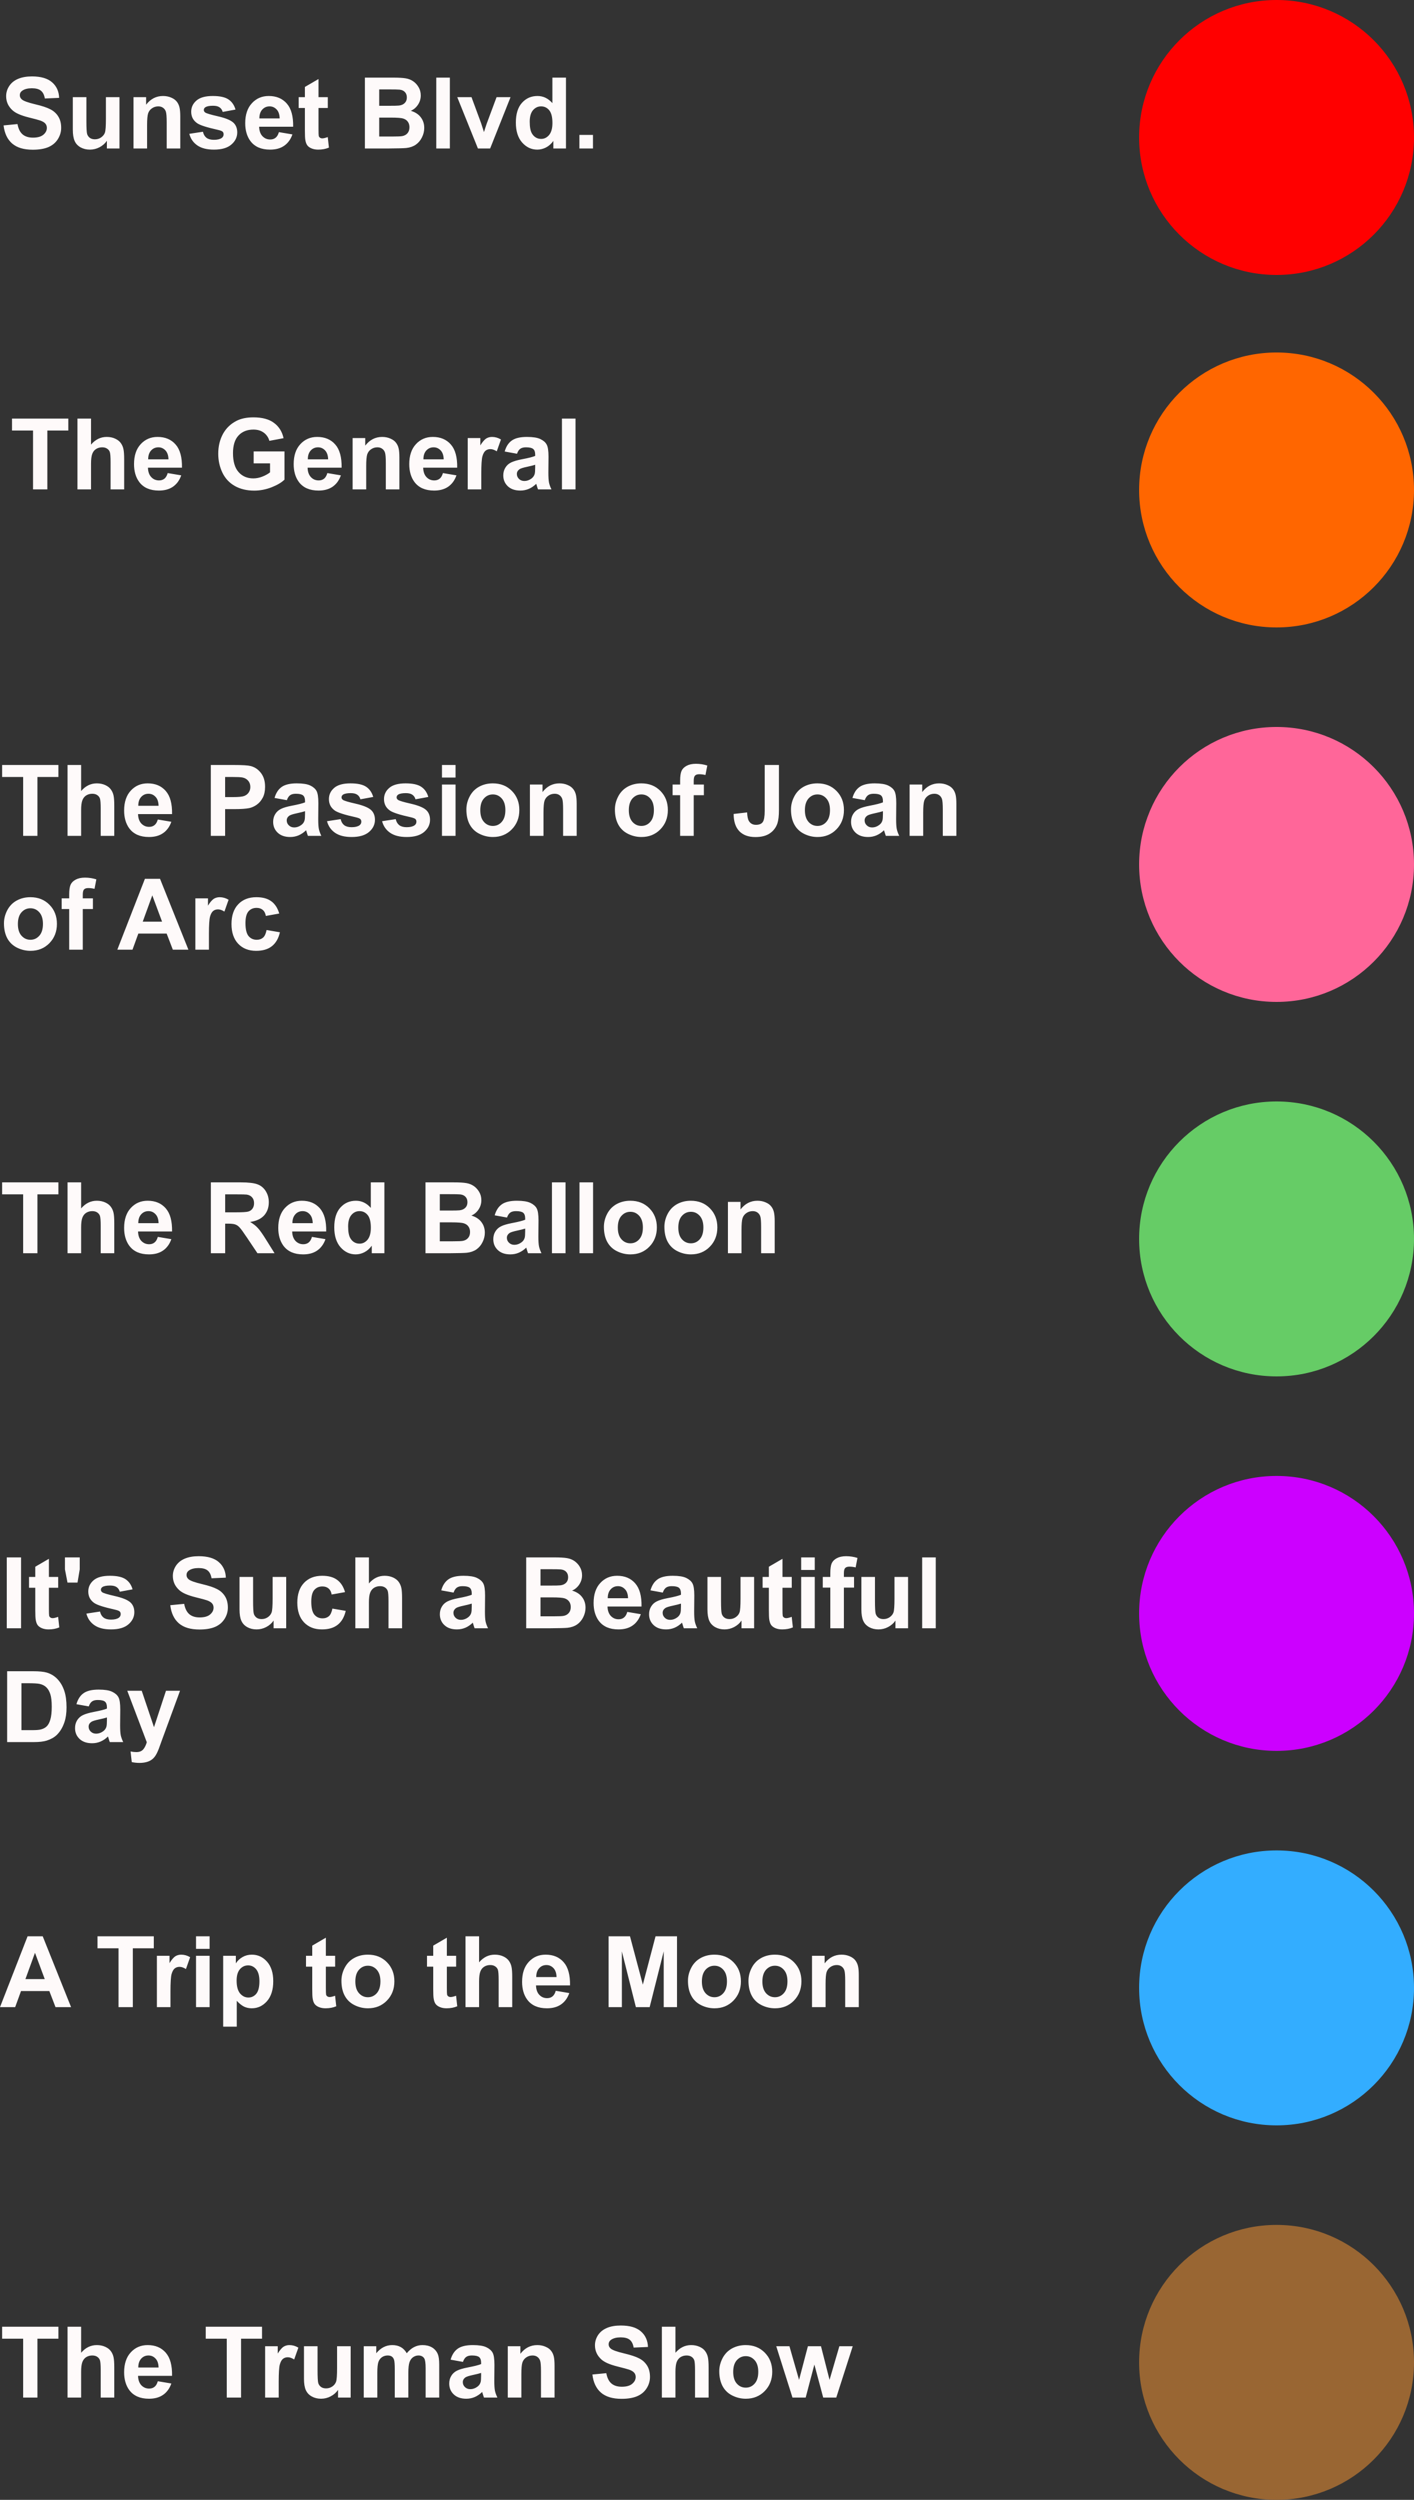 <svg width="2572" height="4546" viewBox="0 0 2572 4546" fill="none" xmlns="http://www.w3.org/2000/svg">
<rect x="0" y="0" width="2572" height="4546" fill="#333333" stroke="none"/>
<path d="M6.504 228.076L31.816 225.615C33.34 234.111 36.416 240.352 41.045 244.336C45.732 248.32 52.031 250.312 59.941 250.312C68.32 250.312 74.619 248.555 78.838 245.039C83.115 241.465 85.254 237.305 85.254 232.559C85.254 229.512 84.346 226.934 82.529 224.824C80.772 222.656 77.666 220.781 73.213 219.199C70.166 218.145 63.223 216.27 52.383 213.574C38.438 210.117 28.652 205.869 23.027 200.83C15.117 193.74 11.162 185.098 11.162 174.902C11.162 168.34 13.008 162.217 16.699 156.533C20.449 150.791 25.811 146.426 32.783 143.438C39.815 140.449 48.281 138.955 58.184 138.955C74.356 138.955 86.514 142.5 94.658 149.59C102.861 156.68 107.168 166.143 107.578 177.979L81.562 179.121C80.449 172.5 78.047 167.754 74.356 164.883C70.723 161.953 65.244 160.488 57.92 160.488C50.361 160.488 44.443 162.041 40.166 165.146C37.412 167.139 36.035 169.805 36.035 173.145C36.035 176.191 37.324 178.799 39.902 180.967C43.184 183.721 51.152 186.592 63.809 189.58C76.465 192.568 85.811 195.674 91.846 198.896C97.939 202.061 102.686 206.426 106.084 211.992C109.541 217.5 111.27 224.326 111.27 232.471C111.27 239.854 109.219 246.768 105.117 253.213C101.016 259.658 95.215 264.463 87.715 267.627C80.215 270.732 70.869 272.285 59.678 272.285C43.389 272.285 30.879 268.535 22.148 261.035C13.418 253.477 8.203 242.49 6.504 228.076ZM194.414 270V256.025C191.016 261.006 186.533 264.932 180.967 267.803C175.459 270.674 169.629 272.109 163.477 272.109C157.207 272.109 151.582 270.732 146.602 267.979C141.621 265.225 138.018 261.357 135.791 256.377C133.564 251.396 132.451 244.512 132.451 235.723V176.66H157.148V219.551C157.148 232.676 157.588 240.732 158.467 243.721C159.404 246.65 161.074 248.994 163.477 250.752C165.879 252.451 168.926 253.301 172.617 253.301C176.836 253.301 180.615 252.158 183.955 249.873C187.295 247.529 189.58 244.658 190.811 241.26C192.041 237.803 192.656 229.395 192.656 216.035V176.66H217.354V270H194.414ZM327.92 270H303.223V222.363C303.223 212.285 302.695 205.781 301.641 202.852C300.586 199.863 298.857 197.549 296.455 195.908C294.111 194.268 291.27 193.447 287.93 193.447C283.652 193.447 279.814 194.619 276.416 196.963C273.018 199.307 270.674 202.412 269.385 206.279C268.154 210.146 267.539 217.295 267.539 227.725V270H242.842V176.66H265.781V190.371C273.926 179.824 284.18 174.551 296.543 174.551C301.992 174.551 306.973 175.547 311.484 177.539C315.996 179.473 319.395 181.963 321.68 185.01C324.023 188.057 325.635 191.514 326.514 195.381C327.451 199.248 327.92 204.785 327.92 211.992V270ZM344.355 243.369L369.141 239.59C370.195 244.395 372.334 248.057 375.557 250.576C378.779 253.037 383.291 254.268 389.092 254.268C395.479 254.268 400.283 253.096 403.506 250.752C405.674 249.111 406.758 246.914 406.758 244.16C406.758 242.285 406.172 240.732 405 239.502C403.77 238.33 401.016 237.246 396.738 236.25C376.816 231.855 364.189 227.842 358.857 224.209C351.475 219.17 347.783 212.168 347.783 203.203C347.783 195.117 350.977 188.32 357.363 182.812C363.75 177.305 373.652 174.551 387.07 174.551C399.844 174.551 409.336 176.631 415.547 180.791C421.758 184.951 426.035 191.104 428.379 199.248L405.088 203.555C404.092 199.922 402.188 197.139 399.375 195.205C396.621 193.271 392.666 192.305 387.51 192.305C381.006 192.305 376.348 193.213 373.535 195.029C371.66 196.318 370.723 197.988 370.723 200.039C370.723 201.797 371.543 203.291 373.184 204.521C375.41 206.162 383.086 208.477 396.211 211.465C409.395 214.453 418.594 218.115 423.809 222.451C428.965 226.846 431.543 232.969 431.543 240.82C431.543 249.375 427.969 256.729 420.82 262.881C413.672 269.033 403.096 272.109 389.092 272.109C376.377 272.109 366.299 269.531 358.857 264.375C351.475 259.219 346.641 252.217 344.355 243.369ZM507.305 240.293L531.914 244.424C528.75 253.447 523.74 260.332 516.885 265.078C510.088 269.766 501.562 272.109 491.309 272.109C475.078 272.109 463.066 266.807 455.273 256.201C449.121 247.705 446.045 236.982 446.045 224.033C446.045 208.564 450.088 196.465 458.174 187.734C466.26 178.945 476.484 174.551 488.848 174.551C502.734 174.551 513.691 179.15 521.719 188.35C529.746 197.49 533.584 211.523 533.232 230.449H471.357C471.533 237.773 473.525 243.486 477.334 247.588C481.143 251.631 485.889 253.652 491.572 253.652C495.439 253.652 498.691 252.598 501.328 250.488C503.965 248.379 505.957 244.98 507.305 240.293ZM508.711 215.332C508.535 208.184 506.689 202.764 503.174 199.072C499.658 195.322 495.381 193.447 490.342 193.447C484.951 193.447 480.498 195.41 476.982 199.336C473.467 203.262 471.738 208.594 471.797 215.332H508.711ZM596.25 176.66V196.348H579.375V233.965C579.375 241.582 579.521 246.035 579.814 247.324C580.166 248.555 580.898 249.58 582.012 250.4C583.184 251.221 584.59 251.631 586.23 251.631C588.516 251.631 591.826 250.84 596.162 249.258L598.271 268.418C592.529 270.879 586.025 272.109 578.76 272.109C574.307 272.109 570.293 271.377 566.719 269.912C563.145 268.389 560.508 266.455 558.809 264.111C557.168 261.709 556.025 258.486 555.381 254.443C554.854 251.572 554.59 245.771 554.59 237.041V196.348H543.252V176.66H554.59V158.115L579.375 143.701V176.66H596.25ZM663.75 141.152H715.254C725.449 141.152 733.037 141.592 738.018 142.471C743.057 143.291 747.539 145.049 751.465 147.744C755.449 150.439 758.76 154.043 761.396 158.555C764.033 163.008 765.352 168.018 765.352 173.584C765.352 179.619 763.711 185.156 760.43 190.195C757.207 195.234 752.812 199.014 747.246 201.533C755.098 203.818 761.133 207.715 765.352 213.223C769.57 218.73 771.68 225.205 771.68 232.646C771.68 238.506 770.303 244.219 767.549 249.785C764.854 255.293 761.133 259.717 756.387 263.057C751.699 266.338 745.898 268.359 738.984 269.121C734.648 269.59 724.189 269.883 707.607 270H663.75V141.152ZM689.766 162.598V192.393H706.816C716.953 192.393 723.252 192.246 725.713 191.953C730.166 191.426 733.652 189.902 736.172 187.383C738.75 184.805 740.039 181.436 740.039 177.275C740.039 173.291 738.926 170.068 736.699 167.607C734.531 165.088 731.279 163.564 726.943 163.037C724.365 162.744 716.953 162.598 704.707 162.598H689.766ZM689.766 213.838V248.291H713.848C723.223 248.291 729.17 248.027 731.689 247.5C735.557 246.797 738.691 245.098 741.094 242.402C743.555 239.648 744.785 235.986 744.785 231.416C744.785 227.549 743.848 224.268 741.973 221.572C740.098 218.877 737.373 216.914 733.799 215.684C730.283 214.453 722.607 213.838 710.771 213.838H689.766ZM793.564 270V141.152H818.262V270H793.564ZM869.326 270L831.709 176.66H857.637L875.215 224.297L880.312 240.205C881.66 236.162 882.51 233.496 882.861 232.207C883.682 229.57 884.561 226.934 885.498 224.297L903.252 176.66H928.652L891.562 270H869.326ZM1029.46 270H1006.52V256.289C1002.71 261.621 998.203 265.605 992.988 268.242C987.832 270.82 982.617 272.109 977.344 272.109C966.621 272.109 957.422 267.803 949.746 259.189C942.129 250.518 938.32 238.447 938.32 222.979C938.32 207.158 942.041 195.146 949.482 186.943C956.924 178.682 966.328 174.551 977.695 174.551C988.125 174.551 997.148 178.887 1004.77 187.559V141.152H1029.46V270ZM963.545 221.309C963.545 231.27 964.922 238.477 967.676 242.93C971.66 249.375 977.227 252.598 984.375 252.598C990.059 252.598 994.893 250.195 998.877 245.391C1002.86 240.527 1004.85 233.291 1004.85 223.682C1004.85 212.959 1002.92 205.254 999.053 200.566C995.186 195.82 990.234 193.447 984.199 193.447C978.34 193.447 973.418 195.791 969.434 200.479C965.508 205.107 963.545 212.051 963.545 221.309ZM1053.9 270V245.303H1078.59V270H1053.9Z" fill="#FEFAFA"/>
<path d="M60.1 890V782.949H21.867V761.152H124.26V782.949H86.115V890H60.1ZM165.568 761.152V808.525C173.537 799.209 183.059 794.551 194.133 794.551C199.816 794.551 204.943 795.605 209.514 797.715C214.084 799.824 217.512 802.52 219.797 805.801C222.141 809.082 223.723 812.715 224.543 816.699C225.422 820.684 225.861 826.865 225.861 835.244V890H201.164V840.693C201.164 830.908 200.695 824.697 199.758 822.061C198.82 819.424 197.15 817.344 194.748 815.82C192.404 814.238 189.445 813.447 185.871 813.447C181.77 813.447 178.107 814.443 174.885 816.436C171.662 818.428 169.289 821.445 167.766 825.488C166.301 829.473 165.568 835.391 165.568 843.242V890H140.871V761.152H165.568ZM305.051 860.293L329.66 864.424C326.496 873.447 321.486 880.332 314.631 885.078C307.834 889.766 299.309 892.109 289.055 892.109C272.824 892.109 260.812 886.807 253.02 876.201C246.867 867.705 243.791 856.982 243.791 844.033C243.791 828.564 247.834 816.465 255.92 807.734C264.006 798.945 274.23 794.551 286.594 794.551C300.48 794.551 311.438 799.15 319.465 808.35C327.492 817.49 331.33 831.523 330.979 850.449H269.104C269.279 857.773 271.271 863.486 275.08 867.588C278.889 871.631 283.635 873.652 289.318 873.652C293.186 873.652 296.438 872.598 299.074 870.488C301.711 868.379 303.703 864.98 305.051 860.293ZM306.457 835.332C306.281 828.184 304.436 822.764 300.92 819.072C297.404 815.322 293.127 813.447 288.088 813.447C282.697 813.447 278.244 815.41 274.729 819.336C271.213 823.262 269.484 828.594 269.543 835.332H306.457ZM461.408 842.627V820.918H517.482V872.246C512.033 877.52 504.123 882.178 493.752 886.221C483.439 890.205 472.98 892.197 462.375 892.197C448.898 892.197 437.15 889.385 427.131 883.76C417.111 878.076 409.582 869.99 404.543 859.502C399.504 848.955 396.984 837.5 396.984 825.137C396.984 811.719 399.797 799.795 405.422 789.365C411.047 778.936 419.279 770.938 430.119 765.371C438.381 761.094 448.664 758.955 460.969 758.955C476.965 758.955 489.445 762.324 498.41 769.062C507.434 775.742 513.234 785 515.812 796.836L489.973 801.67C488.156 795.342 484.729 790.361 479.689 786.729C474.709 783.037 468.469 781.191 460.969 781.191C449.602 781.191 440.549 784.795 433.811 792.002C427.131 799.209 423.791 809.902 423.791 824.082C423.791 839.375 427.189 850.859 433.986 858.535C440.783 866.152 449.689 869.961 460.705 869.961C466.154 869.961 471.604 868.906 477.053 866.797C482.561 864.629 487.277 862.021 491.203 858.975V842.627H461.408ZM595.441 860.293L620.051 864.424C616.887 873.447 611.877 880.332 605.021 885.078C598.225 889.766 589.699 892.109 579.445 892.109C563.215 892.109 551.203 886.807 543.41 876.201C537.258 867.705 534.182 856.982 534.182 844.033C534.182 828.564 538.225 816.465 546.311 807.734C554.396 798.945 564.621 794.551 576.984 794.551C590.871 794.551 601.828 799.15 609.855 808.35C617.883 817.49 621.721 831.523 621.369 850.449H559.494C559.67 857.773 561.662 863.486 565.471 867.588C569.279 871.631 574.025 873.652 579.709 873.652C583.576 873.652 586.828 872.598 589.465 870.488C592.102 868.379 594.094 864.98 595.441 860.293ZM596.848 835.332C596.672 828.184 594.826 822.764 591.311 819.072C587.795 815.322 583.518 813.447 578.479 813.447C573.088 813.447 568.635 815.41 565.119 819.336C561.604 823.262 559.875 828.594 559.934 835.332H596.848ZM726.486 890H701.789V842.363C701.789 832.285 701.262 825.781 700.207 822.852C699.152 819.863 697.424 817.549 695.021 815.908C692.678 814.268 689.836 813.447 686.496 813.447C682.219 813.447 678.381 814.619 674.982 816.963C671.584 819.307 669.24 822.412 667.951 826.279C666.721 830.146 666.105 837.295 666.105 847.725V890H641.408V796.66H664.348V810.371C672.492 799.824 682.746 794.551 695.109 794.551C700.559 794.551 705.539 795.547 710.051 797.539C714.562 799.473 717.961 801.963 720.246 805.01C722.59 808.057 724.201 811.514 725.08 815.381C726.018 819.248 726.486 824.785 726.486 831.992V890ZM805.676 860.293L830.285 864.424C827.121 873.447 822.111 880.332 815.256 885.078C808.459 889.766 799.934 892.109 789.68 892.109C773.449 892.109 761.438 886.807 753.645 876.201C747.492 867.705 744.416 856.982 744.416 844.033C744.416 828.564 748.459 816.465 756.545 807.734C764.631 798.945 774.855 794.551 787.219 794.551C801.105 794.551 812.062 799.15 820.09 808.35C828.117 817.49 831.955 831.523 831.604 850.449H769.729C769.904 857.773 771.896 863.486 775.705 867.588C779.514 871.631 784.26 873.652 789.943 873.652C793.811 873.652 797.062 872.598 799.699 870.488C802.336 868.379 804.328 864.98 805.676 860.293ZM807.082 835.332C806.906 828.184 805.061 822.764 801.545 819.072C798.029 815.322 793.752 813.447 788.713 813.447C783.322 813.447 778.869 815.41 775.354 819.336C771.838 823.262 770.109 828.594 770.168 835.332H807.082ZM875.461 890H850.764V796.66H873.703V809.932C877.629 803.662 881.145 799.531 884.25 797.539C887.414 795.547 890.988 794.551 894.973 794.551C900.598 794.551 906.018 796.104 911.232 799.209L903.586 820.742C899.426 818.047 895.559 816.699 891.984 816.699C888.527 816.699 885.598 817.666 883.195 819.6C880.793 821.475 878.889 824.902 877.482 829.883C876.135 834.863 875.461 845.293 875.461 861.172V890ZM940.412 825.137L918 821.094C920.52 812.07 924.855 805.391 931.008 801.055C937.16 796.719 946.301 794.551 958.43 794.551C969.445 794.551 977.648 795.869 983.039 798.506C988.43 801.084 992.209 804.395 994.377 808.438C996.604 812.422 997.717 819.775 997.717 830.498L997.453 859.326C997.453 867.529 997.834 873.594 998.596 877.52C999.416 881.387 1000.91 885.547 1003.08 890H978.645C978 888.359 977.209 885.928 976.271 882.705C975.861 881.24 975.568 880.273 975.393 879.805C971.174 883.906 966.662 886.982 961.857 889.033C957.053 891.084 951.926 892.109 946.477 892.109C936.867 892.109 929.279 889.502 923.713 884.287C918.205 879.072 915.451 872.48 915.451 864.512C915.451 859.238 916.711 854.551 919.23 850.449C921.75 846.289 925.266 843.125 929.777 840.957C934.348 838.73 940.91 836.797 949.465 835.156C961.008 832.988 969.006 830.967 973.459 829.092V826.631C973.459 821.885 972.287 818.516 969.943 816.523C967.6 814.473 963.176 813.447 956.672 813.447C952.277 813.447 948.85 814.326 946.389 816.084C943.928 817.783 941.936 820.801 940.412 825.137ZM973.459 845.176C970.295 846.23 965.285 847.49 958.43 848.955C951.574 850.42 947.092 851.855 944.982 853.262C941.76 855.547 940.148 858.447 940.148 861.963C940.148 865.42 941.438 868.408 944.016 870.928C946.594 873.447 949.875 874.707 953.859 874.707C958.312 874.707 962.561 873.242 966.604 870.312C969.592 868.086 971.555 865.361 972.492 862.139C973.137 860.029 973.459 856.016 973.459 850.098V845.176ZM1022.15 890V761.152H1046.85V890H1022.15Z" fill="#FEFAFA"/>
<path d="M42.1 1520V1412.95H3.867V1391.15H106.26V1412.95H68.115V1520H42.1ZM147.568 1391.15V1438.53C155.537 1429.21 165.059 1424.55 176.133 1424.55C181.816 1424.55 186.943 1425.61 191.514 1427.71C196.084 1429.82 199.512 1432.52 201.797 1435.8C204.141 1439.08 205.723 1442.71 206.543 1446.7C207.422 1450.68 207.861 1456.87 207.861 1465.24V1520H183.164V1470.69C183.164 1460.91 182.695 1454.7 181.758 1452.06C180.82 1449.42 179.15 1447.34 176.748 1445.82C174.404 1444.24 171.445 1443.45 167.871 1443.45C163.77 1443.45 160.107 1444.44 156.885 1446.44C153.662 1448.43 151.289 1451.45 149.766 1455.49C148.301 1459.47 147.568 1465.39 147.568 1473.24V1520H122.871V1391.15H147.568ZM287.051 1490.29L311.66 1494.42C308.496 1503.45 303.486 1510.33 296.631 1515.08C289.834 1519.77 281.309 1522.11 271.055 1522.11C254.824 1522.11 242.812 1516.81 235.02 1506.2C228.867 1497.71 225.791 1486.98 225.791 1474.03C225.791 1458.56 229.834 1446.46 237.92 1437.73C246.006 1428.95 256.23 1424.55 268.594 1424.55C282.48 1424.55 293.438 1429.15 301.465 1438.35C309.492 1447.49 313.33 1461.52 312.979 1480.45H251.104C251.279 1487.77 253.271 1493.49 257.08 1497.59C260.889 1501.63 265.635 1503.65 271.318 1503.65C275.186 1503.65 278.438 1502.6 281.074 1500.49C283.711 1498.38 285.703 1494.98 287.051 1490.29ZM288.457 1465.33C288.281 1458.18 286.436 1452.76 282.92 1449.07C279.404 1445.32 275.127 1443.45 270.088 1443.45C264.697 1443.45 260.244 1445.41 256.729 1449.34C253.213 1453.26 251.484 1458.59 251.543 1465.33H288.457ZM383.467 1520V1391.15H425.215C441.035 1391.15 451.348 1391.8 456.152 1393.09C463.535 1395.02 469.717 1399.24 474.697 1405.74C479.678 1412.19 482.168 1420.54 482.168 1430.79C482.168 1438.7 480.732 1445.35 477.861 1450.74C474.99 1456.13 471.328 1460.38 466.875 1463.49C462.48 1466.53 457.998 1468.55 453.428 1469.55C447.217 1470.78 438.223 1471.4 426.445 1471.4H409.482V1520H383.467ZM409.482 1412.95V1449.51H423.721C433.975 1449.51 440.83 1448.84 444.287 1447.49C447.744 1446.14 450.439 1444.03 452.373 1441.16C454.365 1438.29 455.361 1434.95 455.361 1431.14C455.361 1426.46 453.984 1422.59 451.23 1419.54C448.477 1416.49 444.99 1414.59 440.771 1413.83C437.666 1413.24 431.426 1412.95 422.051 1412.95H409.482ZM521.807 1455.14L499.395 1451.09C501.914 1442.07 506.25 1435.39 512.402 1431.05C518.555 1426.72 527.695 1424.55 539.824 1424.55C550.84 1424.55 559.043 1425.87 564.434 1428.51C569.824 1431.08 573.604 1434.39 575.771 1438.44C577.998 1442.42 579.111 1449.78 579.111 1460.5L578.848 1489.33C578.848 1497.53 579.229 1503.59 579.99 1507.52C580.811 1511.39 582.305 1515.55 584.473 1520H560.039C559.395 1518.36 558.604 1515.93 557.666 1512.71C557.256 1511.24 556.963 1510.27 556.787 1509.8C552.568 1513.91 548.057 1516.98 543.252 1519.03C538.447 1521.08 533.32 1522.11 527.871 1522.11C518.262 1522.11 510.674 1519.5 505.107 1514.29C499.6 1509.07 496.846 1502.48 496.846 1494.51C496.846 1489.24 498.105 1484.55 500.625 1480.45C503.145 1476.29 506.66 1473.12 511.172 1470.96C515.742 1468.73 522.305 1466.8 530.859 1465.16C542.402 1462.99 550.4 1460.97 554.854 1459.09V1456.63C554.854 1451.88 553.682 1448.52 551.338 1446.52C548.994 1444.47 544.57 1443.45 538.066 1443.45C533.672 1443.45 530.244 1444.33 527.783 1446.08C525.322 1447.78 523.33 1450.8 521.807 1455.14ZM554.854 1475.18C551.689 1476.23 546.68 1477.49 539.824 1478.96C532.969 1480.42 528.486 1481.86 526.377 1483.26C523.154 1485.55 521.543 1488.45 521.543 1491.96C521.543 1495.42 522.832 1498.41 525.41 1500.93C527.988 1503.45 531.27 1504.71 535.254 1504.71C539.707 1504.71 543.955 1503.24 547.998 1500.31C550.986 1498.09 552.949 1495.36 553.887 1492.14C554.531 1490.03 554.854 1486.02 554.854 1480.1V1475.18ZM594.844 1493.37L619.629 1489.59C620.684 1494.39 622.822 1498.06 626.045 1500.58C629.268 1503.04 633.779 1504.27 639.58 1504.27C645.967 1504.27 650.771 1503.1 653.994 1500.75C656.162 1499.11 657.246 1496.91 657.246 1494.16C657.246 1492.29 656.66 1490.73 655.488 1489.5C654.258 1488.33 651.504 1487.25 647.227 1486.25C627.305 1481.86 614.678 1477.84 609.346 1474.21C601.963 1469.17 598.271 1462.17 598.271 1453.2C598.271 1445.12 601.465 1438.32 607.852 1432.81C614.238 1427.3 624.141 1424.55 637.559 1424.55C650.332 1424.55 659.824 1426.63 666.035 1430.79C672.246 1434.95 676.523 1441.1 678.867 1449.25L655.576 1453.55C654.58 1449.92 652.676 1447.14 649.863 1445.21C647.109 1443.27 643.154 1442.3 637.998 1442.3C631.494 1442.3 626.836 1443.21 624.023 1445.03C622.148 1446.32 621.211 1447.99 621.211 1450.04C621.211 1451.8 622.031 1453.29 623.672 1454.52C625.898 1456.16 633.574 1458.48 646.699 1461.46C659.883 1464.45 669.082 1468.12 674.297 1472.45C679.453 1476.85 682.031 1482.97 682.031 1490.82C682.031 1499.38 678.457 1506.73 671.309 1512.88C664.16 1519.03 653.584 1522.11 639.58 1522.11C626.865 1522.11 616.787 1519.53 609.346 1514.38C601.963 1509.22 597.129 1502.22 594.844 1493.37ZM695.039 1493.37L719.824 1489.59C720.879 1494.39 723.018 1498.06 726.24 1500.58C729.463 1503.04 733.975 1504.27 739.775 1504.27C746.162 1504.27 750.967 1503.1 754.189 1500.75C756.357 1499.11 757.441 1496.91 757.441 1494.16C757.441 1492.29 756.855 1490.73 755.684 1489.5C754.453 1488.33 751.699 1487.25 747.422 1486.25C727.5 1481.86 714.873 1477.84 709.541 1474.21C702.158 1469.17 698.467 1462.17 698.467 1453.2C698.467 1445.12 701.66 1438.32 708.047 1432.81C714.434 1427.3 724.336 1424.55 737.754 1424.55C750.527 1424.55 760.02 1426.63 766.23 1430.79C772.441 1434.95 776.719 1441.1 779.062 1449.25L755.771 1453.55C754.775 1449.92 752.871 1447.14 750.059 1445.21C747.305 1443.27 743.35 1442.3 738.193 1442.3C731.689 1442.3 727.031 1443.21 724.219 1445.03C722.344 1446.32 721.406 1447.99 721.406 1450.04C721.406 1451.8 722.227 1453.29 723.867 1454.52C726.094 1456.16 733.77 1458.48 746.895 1461.46C760.078 1464.45 769.277 1468.12 774.492 1472.45C779.648 1476.85 782.227 1482.97 782.227 1490.82C782.227 1499.38 778.652 1506.73 771.504 1512.88C764.355 1519.03 753.779 1522.11 739.775 1522.11C727.061 1522.11 716.982 1519.53 709.541 1514.38C702.158 1509.22 697.324 1502.22 695.039 1493.37ZM803.936 1414V1391.15H828.633V1414H803.936ZM803.936 1520V1426.66H828.633V1520H803.936ZM848.32 1472.01C848.32 1463.81 850.342 1455.87 854.385 1448.19C858.428 1440.52 864.141 1434.66 871.523 1430.62C878.965 1426.57 887.256 1424.55 896.396 1424.55C910.518 1424.55 922.09 1429.15 931.113 1438.35C940.137 1447.49 944.648 1459.06 944.648 1473.07C944.648 1487.19 940.078 1498.91 930.938 1508.22C921.855 1517.48 910.4 1522.11 896.572 1522.11C888.018 1522.11 879.844 1520.18 872.051 1516.31C864.316 1512.44 858.428 1506.79 854.385 1499.35C850.342 1491.85 848.32 1482.73 848.32 1472.01ZM873.633 1473.33C873.633 1482.59 875.83 1489.68 880.225 1494.6C884.619 1499.52 890.039 1501.98 896.484 1501.98C902.93 1501.98 908.32 1499.52 912.656 1494.6C917.051 1489.68 919.248 1482.53 919.248 1473.15C919.248 1464.01 917.051 1456.98 912.656 1452.06C908.32 1447.14 902.93 1444.68 896.484 1444.68C890.039 1444.68 884.619 1447.14 880.225 1452.06C875.83 1456.98 873.633 1464.07 873.633 1473.33ZM1048.97 1520H1024.28V1472.36C1024.28 1462.29 1023.75 1455.78 1022.7 1452.85C1021.64 1449.86 1019.91 1447.55 1017.51 1445.91C1015.17 1444.27 1012.32 1443.45 1008.98 1443.45C1004.71 1443.45 1000.87 1444.62 997.471 1446.96C994.072 1449.31 991.729 1452.41 990.439 1456.28C989.209 1460.15 988.594 1467.29 988.594 1477.72V1520H963.896V1426.66H986.836V1440.37C994.98 1429.82 1005.23 1424.55 1017.6 1424.55C1023.05 1424.55 1028.03 1425.55 1032.54 1427.54C1037.05 1429.47 1040.45 1431.96 1042.73 1435.01C1045.08 1438.06 1046.69 1441.51 1047.57 1445.38C1048.51 1449.25 1048.97 1454.79 1048.97 1461.99V1520ZM1118.5 1472.01C1118.5 1463.81 1120.52 1455.87 1124.56 1448.19C1128.6 1440.52 1134.32 1434.66 1141.7 1430.62C1149.14 1426.57 1157.43 1424.55 1166.57 1424.55C1180.69 1424.55 1192.27 1429.15 1201.29 1438.35C1210.31 1447.49 1214.82 1459.06 1214.82 1473.07C1214.82 1487.19 1210.25 1498.91 1201.11 1508.22C1192.03 1517.48 1180.58 1522.11 1166.75 1522.11C1158.19 1522.11 1150.02 1520.18 1142.23 1516.31C1134.49 1512.44 1128.6 1506.79 1124.56 1499.35C1120.52 1491.85 1118.5 1482.73 1118.5 1472.01ZM1143.81 1473.33C1143.81 1482.59 1146.01 1489.68 1150.4 1494.6C1154.79 1499.52 1160.21 1501.98 1166.66 1501.98C1173.11 1501.98 1178.5 1499.52 1182.83 1494.6C1187.23 1489.68 1189.42 1482.53 1189.42 1473.15C1189.42 1464.01 1187.23 1456.98 1182.83 1452.06C1178.5 1447.14 1173.11 1444.68 1166.66 1444.68C1160.21 1444.68 1154.79 1447.14 1150.4 1452.06C1146.01 1456.98 1143.81 1464.07 1143.81 1473.33ZM1223.44 1426.66H1237.15V1419.63C1237.15 1411.78 1237.97 1405.92 1239.61 1402.05C1241.31 1398.18 1244.38 1395.05 1248.84 1392.65C1253.35 1390.19 1259.03 1388.96 1265.89 1388.96C1272.92 1388.96 1279.8 1390.01 1286.54 1392.12L1283.2 1409.35C1279.28 1408.41 1275.5 1407.94 1271.87 1407.94C1268.29 1407.94 1265.71 1408.79 1264.13 1410.49C1262.61 1412.13 1261.85 1415.32 1261.85 1420.07V1426.66H1280.3V1446.08H1261.85V1520H1237.15V1446.08H1223.44V1426.66ZM1390.96 1391.15H1416.88V1472.71C1416.88 1483.38 1415.95 1491.58 1414.07 1497.32C1411.55 1504.82 1406.98 1510.86 1400.36 1515.43C1393.74 1519.94 1385.01 1522.2 1374.17 1522.2C1361.46 1522.2 1351.67 1518.65 1344.81 1511.56C1337.96 1504.41 1334.5 1493.96 1334.44 1480.19L1358.96 1477.37C1359.26 1484.76 1360.34 1489.97 1362.22 1493.02C1365.03 1497.65 1369.31 1499.96 1375.05 1499.96C1380.85 1499.96 1384.95 1498.32 1387.35 1495.04C1389.76 1491.7 1390.96 1484.81 1390.96 1474.38V1391.15ZM1438.77 1472.01C1438.77 1463.81 1440.79 1455.87 1444.83 1448.19C1448.88 1440.52 1454.59 1434.66 1461.97 1430.62C1469.41 1426.57 1477.71 1424.55 1486.85 1424.55C1500.97 1424.55 1512.54 1429.15 1521.56 1438.35C1530.59 1447.49 1535.1 1459.06 1535.1 1473.07C1535.1 1487.19 1530.53 1498.91 1521.39 1508.22C1512.3 1517.48 1500.85 1522.11 1487.02 1522.11C1478.47 1522.11 1470.29 1520.18 1462.5 1516.31C1454.77 1512.44 1448.88 1506.79 1444.83 1499.35C1440.79 1491.85 1438.77 1482.73 1438.77 1472.01ZM1464.08 1473.33C1464.08 1482.59 1466.28 1489.68 1470.67 1494.6C1475.07 1499.52 1480.49 1501.98 1486.93 1501.98C1493.38 1501.98 1498.77 1499.52 1503.11 1494.6C1507.5 1489.68 1509.7 1482.53 1509.7 1473.15C1509.7 1464.01 1507.5 1456.98 1503.11 1452.06C1498.77 1447.14 1493.38 1444.68 1486.93 1444.68C1480.49 1444.68 1475.07 1447.14 1470.67 1452.06C1466.28 1456.98 1464.08 1464.07 1464.08 1473.33ZM1572.98 1455.14L1550.57 1451.09C1553.09 1442.07 1557.42 1435.39 1563.57 1431.05C1569.73 1426.72 1578.87 1424.55 1591 1424.55C1602.01 1424.55 1610.21 1425.87 1615.61 1428.51C1621 1431.08 1624.78 1434.39 1626.94 1438.44C1629.17 1442.42 1630.28 1449.78 1630.28 1460.5L1630.02 1489.33C1630.02 1497.53 1630.4 1503.59 1631.16 1507.52C1631.98 1511.39 1633.48 1515.55 1635.64 1520H1611.21C1610.57 1518.36 1609.78 1515.93 1608.84 1512.71C1608.43 1511.24 1608.13 1510.27 1607.96 1509.8C1603.74 1513.91 1599.23 1516.98 1594.42 1519.03C1589.62 1521.08 1584.49 1522.11 1579.04 1522.11C1569.43 1522.11 1561.85 1519.5 1556.28 1514.29C1550.77 1509.07 1548.02 1502.48 1548.02 1494.51C1548.02 1489.24 1549.28 1484.55 1551.8 1480.45C1554.32 1476.29 1557.83 1473.12 1562.34 1470.96C1566.91 1468.73 1573.48 1466.8 1582.03 1465.16C1593.57 1462.99 1601.57 1460.97 1606.03 1459.09V1456.63C1606.03 1451.88 1604.85 1448.52 1602.51 1446.52C1600.17 1444.47 1595.74 1443.45 1589.24 1443.45C1584.84 1443.45 1581.42 1444.33 1578.96 1446.08C1576.49 1447.78 1574.5 1450.8 1572.98 1455.14ZM1606.03 1475.18C1602.86 1476.23 1597.85 1477.49 1591 1478.96C1584.14 1480.42 1579.66 1481.86 1577.55 1483.26C1574.33 1485.55 1572.71 1488.45 1572.71 1491.96C1572.71 1495.42 1574 1498.41 1576.58 1500.93C1579.16 1503.45 1582.44 1504.71 1586.43 1504.71C1590.88 1504.71 1595.13 1503.24 1599.17 1500.31C1602.16 1498.09 1604.12 1495.36 1605.06 1492.14C1605.7 1490.03 1606.03 1486.02 1606.03 1480.1V1475.18ZM1739.62 1520H1714.92V1472.36C1714.92 1462.29 1714.39 1455.78 1713.34 1452.85C1712.29 1449.86 1710.56 1447.55 1708.15 1445.91C1705.81 1444.27 1702.97 1443.45 1699.63 1443.45C1695.35 1443.45 1691.51 1444.62 1688.12 1446.96C1684.72 1449.31 1682.37 1452.41 1681.08 1456.28C1679.85 1460.15 1679.24 1467.29 1679.24 1477.72V1520H1654.54V1426.66H1677.48V1440.37C1685.62 1429.82 1695.88 1424.55 1708.24 1424.55C1713.69 1424.55 1718.67 1425.55 1723.18 1427.54C1727.7 1429.47 1731.09 1431.96 1733.38 1435.01C1735.72 1438.06 1737.33 1441.51 1738.21 1445.38C1739.15 1449.25 1739.62 1454.79 1739.62 1461.99V1520ZM7.207 1679.01C7.207 1670.81 9.229 1662.87 13.271 1655.19C17.314 1647.52 23.027 1641.66 30.41 1637.62C37.852 1633.57 46.143 1631.55 55.283 1631.55C69.404 1631.55 80.977 1636.15 90 1645.35C99.023 1654.49 103.535 1666.06 103.535 1680.07C103.535 1694.19 98.965 1705.91 89.824 1715.22C80.742 1724.48 69.287 1729.11 55.459 1729.11C46.904 1729.11 38.73 1727.18 30.938 1723.31C23.203 1719.44 17.314 1713.79 13.271 1706.35C9.229 1698.85 7.207 1689.73 7.207 1679.01ZM32.52 1680.33C32.52 1689.59 34.717 1696.68 39.111 1701.6C43.506 1706.52 48.926 1708.98 55.371 1708.98C61.816 1708.98 67.207 1706.52 71.543 1701.6C75.938 1696.68 78.135 1689.53 78.135 1680.15C78.135 1671.01 75.938 1663.98 71.543 1659.06C67.207 1654.14 61.816 1651.68 55.371 1651.68C48.926 1651.68 43.506 1654.14 39.111 1659.06C34.717 1663.98 32.52 1671.07 32.52 1680.33ZM112.148 1633.66H125.859V1626.63C125.859 1618.78 126.68 1612.92 128.32 1609.05C130.02 1605.18 133.096 1602.05 137.549 1599.65C142.061 1597.19 147.744 1595.96 154.6 1595.96C161.631 1595.96 168.516 1597.01 175.254 1599.12L171.914 1616.35C167.988 1615.41 164.209 1614.94 160.576 1614.94C157.002 1614.94 154.424 1615.79 152.842 1617.49C151.318 1619.13 150.557 1622.32 150.557 1627.07V1633.66H169.014V1653.08H150.557V1727H125.859V1653.08H112.148V1633.66ZM342.686 1727H314.385L303.135 1697.73H251.631L240.996 1727H213.398L263.584 1598.15H291.094L342.686 1727ZM294.785 1676.02L277.031 1628.21L259.629 1676.02H294.785ZM380.039 1727H355.342V1633.66H378.281V1646.93C382.207 1640.66 385.723 1636.53 388.828 1634.54C391.992 1632.55 395.566 1631.55 399.551 1631.55C405.176 1631.55 410.596 1633.1 415.811 1636.21L408.164 1657.74C404.004 1655.05 400.137 1653.7 396.562 1653.7C393.105 1653.7 390.176 1654.67 387.773 1656.6C385.371 1658.47 383.467 1661.9 382.061 1666.88C380.713 1671.86 380.039 1682.29 380.039 1698.17V1727ZM507.92 1661.26L483.574 1665.65C482.754 1660.79 480.879 1657.13 477.949 1654.67C475.078 1652.21 471.328 1650.97 466.699 1650.97C460.547 1650.97 455.625 1653.11 451.934 1657.39C448.301 1661.61 446.484 1668.7 446.484 1678.66C446.484 1689.73 448.33 1697.56 452.021 1702.13C455.771 1706.7 460.781 1708.98 467.051 1708.98C471.738 1708.98 475.576 1707.66 478.564 1705.03C481.553 1702.33 483.662 1697.73 484.893 1691.23L509.15 1695.36C506.631 1706.49 501.797 1714.9 494.648 1720.58C487.5 1726.27 477.92 1729.11 465.908 1729.11C452.256 1729.11 441.357 1724.8 433.213 1716.19C425.127 1707.58 421.084 1695.65 421.084 1680.42C421.084 1665.01 425.156 1653.03 433.301 1644.47C441.445 1635.86 452.461 1631.55 466.348 1631.55C477.715 1631.55 486.738 1634.01 493.418 1638.93C500.156 1643.8 504.99 1651.24 507.92 1661.26Z" fill="#FEFAFA"/>
<path d="M42.1 2279V2171.95H3.867V2150.15H106.26V2171.95H68.115V2279H42.1ZM147.568 2150.15V2197.53C155.537 2188.21 165.059 2183.55 176.133 2183.55C181.816 2183.55 186.943 2184.61 191.514 2186.71C196.084 2188.82 199.512 2191.52 201.797 2194.8C204.141 2198.08 205.723 2201.71 206.543 2205.7C207.422 2209.68 207.861 2215.87 207.861 2224.24V2279H183.164V2229.69C183.164 2219.91 182.695 2213.7 181.758 2211.06C180.82 2208.42 179.15 2206.34 176.748 2204.82C174.404 2203.24 171.445 2202.45 167.871 2202.45C163.77 2202.45 160.107 2203.44 156.885 2205.44C153.662 2207.43 151.289 2210.45 149.766 2214.49C148.301 2218.47 147.568 2224.39 147.568 2232.24V2279H122.871V2150.15H147.568ZM287.051 2249.29L311.66 2253.42C308.496 2262.45 303.486 2269.33 296.631 2274.08C289.834 2278.77 281.309 2281.11 271.055 2281.11C254.824 2281.11 242.812 2275.81 235.02 2265.2C228.867 2256.71 225.791 2245.98 225.791 2233.03C225.791 2217.56 229.834 2205.46 237.92 2196.73C246.006 2187.95 256.23 2183.55 268.594 2183.55C282.48 2183.55 293.438 2188.15 301.465 2197.35C309.492 2206.49 313.33 2220.52 312.979 2239.45H251.104C251.279 2246.77 253.271 2252.49 257.08 2256.59C260.889 2260.63 265.635 2262.65 271.318 2262.65C275.186 2262.65 278.438 2261.6 281.074 2259.49C283.711 2257.38 285.703 2253.98 287.051 2249.29ZM288.457 2224.33C288.281 2217.18 286.436 2211.76 282.92 2208.07C279.404 2204.32 275.127 2202.45 270.088 2202.45C264.697 2202.45 260.244 2204.41 256.729 2208.34C253.213 2212.26 251.484 2217.59 251.543 2224.33H288.457ZM383.555 2279V2150.15H438.311C452.08 2150.15 462.07 2151.32 468.281 2153.67C474.551 2155.95 479.561 2160.05 483.311 2165.97C487.061 2171.89 488.936 2178.66 488.936 2186.28C488.936 2195.94 486.094 2203.94 480.41 2210.27C474.727 2216.54 466.23 2220.49 454.922 2222.13C460.547 2225.42 465.176 2229.02 468.809 2232.95C472.5 2236.87 477.451 2243.84 483.662 2253.86L499.395 2279H468.281L449.473 2250.96C442.793 2240.94 438.223 2234.64 435.762 2232.07C433.301 2229.43 430.693 2227.64 427.939 2226.71C425.186 2225.71 420.82 2225.21 414.844 2225.21H409.57V2279H383.555ZM409.57 2204.64H428.818C441.299 2204.64 449.092 2204.12 452.197 2203.06C455.303 2202.01 457.734 2200.19 459.492 2197.61C461.25 2195.04 462.129 2191.81 462.129 2187.95C462.129 2183.61 460.957 2180.12 458.613 2177.49C456.328 2174.79 453.076 2173.09 448.857 2172.39C446.748 2172.1 440.42 2171.95 429.873 2171.95H409.57V2204.64ZM567.422 2249.29L592.031 2253.42C588.867 2262.45 583.857 2269.33 577.002 2274.08C570.205 2278.77 561.68 2281.11 551.426 2281.11C535.195 2281.11 523.184 2275.81 515.391 2265.2C509.238 2256.71 506.162 2245.98 506.162 2233.03C506.162 2217.56 510.205 2205.46 518.291 2196.73C526.377 2187.95 536.602 2183.55 548.965 2183.55C562.852 2183.55 573.809 2188.15 581.836 2197.35C589.863 2206.49 593.701 2220.52 593.35 2239.45H531.475C531.65 2246.77 533.643 2252.49 537.451 2256.59C541.26 2260.63 546.006 2262.65 551.689 2262.65C555.557 2262.65 558.809 2261.6 561.445 2259.49C564.082 2257.38 566.074 2253.98 567.422 2249.29ZM568.828 2224.33C568.652 2217.18 566.807 2211.76 563.291 2208.07C559.775 2204.32 555.498 2202.45 550.459 2202.45C545.068 2202.45 540.615 2204.41 537.1 2208.34C533.584 2212.26 531.855 2217.59 531.914 2224.33H568.828ZM699.17 2279H676.23V2265.29C672.422 2270.62 667.91 2274.61 662.695 2277.24C657.539 2279.82 652.324 2281.11 647.051 2281.11C636.328 2281.11 627.129 2276.8 619.453 2268.19C611.836 2259.52 608.027 2247.45 608.027 2231.98C608.027 2216.16 611.748 2204.15 619.189 2195.94C626.631 2187.68 636.035 2183.55 647.402 2183.55C657.832 2183.55 666.855 2187.89 674.473 2196.56V2150.15H699.17V2279ZM633.252 2230.31C633.252 2240.27 634.629 2247.48 637.383 2251.93C641.367 2258.38 646.934 2261.6 654.082 2261.6C659.766 2261.6 664.6 2259.2 668.584 2254.39C672.568 2249.53 674.561 2242.29 674.561 2232.68C674.561 2221.96 672.627 2214.25 668.76 2209.57C664.893 2204.82 659.941 2202.45 653.906 2202.45C648.047 2202.45 643.125 2204.79 639.141 2209.48C635.215 2214.11 633.252 2221.05 633.252 2230.31ZM773.965 2150.15H825.469C835.664 2150.15 843.252 2150.59 848.232 2151.47C853.271 2152.29 857.754 2154.05 861.68 2156.74C865.664 2159.44 868.975 2163.04 871.611 2167.55C874.248 2172.01 875.566 2177.02 875.566 2182.58C875.566 2188.62 873.926 2194.16 870.645 2199.2C867.422 2204.23 863.027 2208.01 857.461 2210.53C865.312 2212.82 871.348 2216.71 875.566 2222.22C879.785 2227.73 881.895 2234.21 881.895 2241.65C881.895 2247.51 880.518 2253.22 877.764 2258.79C875.068 2264.29 871.348 2268.72 866.602 2272.06C861.914 2275.34 856.113 2277.36 849.199 2278.12C844.863 2278.59 834.404 2278.88 817.822 2279H773.965V2150.15ZM799.98 2171.6V2201.39H817.031C827.168 2201.39 833.467 2201.25 835.928 2200.95C840.381 2200.43 843.867 2198.9 846.387 2196.38C848.965 2193.8 850.254 2190.44 850.254 2186.28C850.254 2182.29 849.141 2179.07 846.914 2176.61C844.746 2174.09 841.494 2172.56 837.158 2172.04C834.58 2171.74 827.168 2171.6 814.922 2171.6H799.98ZM799.98 2222.84V2257.29H824.062C833.438 2257.29 839.385 2257.03 841.904 2256.5C845.771 2255.8 848.906 2254.1 851.309 2251.4C853.77 2248.65 855 2244.99 855 2240.42C855 2236.55 854.062 2233.27 852.188 2230.57C850.312 2227.88 847.588 2225.91 844.014 2224.68C840.498 2223.45 832.822 2222.84 820.986 2222.84H799.98ZM922.236 2214.14L899.824 2210.09C902.344 2201.07 906.68 2194.39 912.832 2190.05C918.984 2185.72 928.125 2183.55 940.254 2183.55C951.27 2183.55 959.473 2184.87 964.863 2187.51C970.254 2190.08 974.033 2193.39 976.201 2197.44C978.428 2201.42 979.541 2208.78 979.541 2219.5L979.277 2248.33C979.277 2256.53 979.658 2262.59 980.42 2266.52C981.24 2270.39 982.734 2274.55 984.902 2279H960.469C959.824 2277.36 959.033 2274.93 958.096 2271.71C957.686 2270.24 957.393 2269.27 957.217 2268.8C952.998 2272.91 948.486 2275.98 943.682 2278.03C938.877 2280.08 933.75 2281.11 928.301 2281.11C918.691 2281.11 911.104 2278.5 905.537 2273.29C900.029 2268.07 897.275 2261.48 897.275 2253.51C897.275 2248.24 898.535 2243.55 901.055 2239.45C903.574 2235.29 907.09 2232.12 911.602 2229.96C916.172 2227.73 922.734 2225.8 931.289 2224.16C942.832 2221.99 950.83 2219.97 955.283 2218.09V2215.63C955.283 2210.88 954.111 2207.52 951.768 2205.52C949.424 2203.47 945 2202.45 938.496 2202.45C934.102 2202.45 930.674 2203.33 928.213 2205.08C925.752 2206.78 923.76 2209.8 922.236 2214.14ZM955.283 2234.18C952.119 2235.23 947.109 2236.49 940.254 2237.96C933.398 2239.42 928.916 2240.86 926.807 2242.26C923.584 2244.55 921.973 2247.45 921.973 2250.96C921.973 2254.42 923.262 2257.41 925.84 2259.93C928.418 2262.45 931.699 2263.71 935.684 2263.71C940.137 2263.71 944.385 2262.24 948.428 2259.31C951.416 2257.09 953.379 2254.36 954.316 2251.14C954.961 2249.03 955.283 2245.02 955.283 2239.1V2234.18ZM1003.97 2279V2150.15H1028.67V2279H1003.97ZM1054.07 2279V2150.15H1078.77V2279H1054.07ZM1098.46 2231.01C1098.46 2222.81 1100.48 2214.87 1104.52 2207.19C1108.56 2199.52 1114.28 2193.66 1121.66 2189.62C1129.1 2185.57 1137.39 2183.55 1146.53 2183.55C1160.65 2183.55 1172.23 2188.15 1181.25 2197.35C1190.27 2206.49 1194.79 2218.06 1194.79 2232.07C1194.79 2246.19 1190.21 2257.91 1181.07 2267.22C1171.99 2276.48 1160.54 2281.11 1146.71 2281.11C1138.15 2281.11 1129.98 2279.18 1122.19 2275.31C1114.45 2271.44 1108.56 2265.79 1104.52 2258.35C1100.48 2250.85 1098.46 2241.73 1098.46 2231.01ZM1123.77 2232.33C1123.77 2241.59 1125.97 2248.68 1130.36 2253.6C1134.76 2258.52 1140.18 2260.98 1146.62 2260.98C1153.07 2260.98 1158.46 2258.52 1162.79 2253.6C1167.19 2248.68 1169.38 2241.53 1169.38 2232.15C1169.38 2223.01 1167.19 2215.98 1162.79 2211.06C1158.46 2206.14 1153.07 2203.68 1146.62 2203.68C1140.18 2203.68 1134.76 2206.14 1130.36 2211.06C1125.97 2215.98 1123.77 2223.07 1123.77 2232.33ZM1208.5 2231.01C1208.5 2222.81 1210.52 2214.87 1214.56 2207.19C1218.6 2199.52 1224.32 2193.66 1231.7 2189.62C1239.14 2185.57 1247.43 2183.55 1256.57 2183.55C1270.69 2183.55 1282.27 2188.15 1291.29 2197.35C1300.31 2206.49 1304.82 2218.06 1304.82 2232.07C1304.82 2246.19 1300.25 2257.91 1291.11 2267.22C1282.03 2276.48 1270.58 2281.11 1256.75 2281.11C1248.19 2281.11 1240.02 2279.18 1232.23 2275.31C1224.49 2271.44 1218.6 2265.79 1214.56 2258.35C1210.52 2250.85 1208.5 2241.73 1208.5 2231.01ZM1233.81 2232.33C1233.81 2241.59 1236.01 2248.68 1240.4 2253.6C1244.79 2258.52 1250.21 2260.98 1256.66 2260.98C1263.11 2260.98 1268.5 2258.52 1272.83 2253.6C1277.23 2248.68 1279.42 2241.53 1279.42 2232.15C1279.42 2223.01 1277.23 2215.98 1272.83 2211.06C1268.5 2206.14 1263.11 2203.68 1256.66 2203.68C1250.21 2203.68 1244.79 2206.14 1240.4 2211.06C1236.01 2215.98 1233.81 2223.07 1233.81 2232.33ZM1409.15 2279H1384.45V2231.36C1384.45 2221.29 1383.93 2214.78 1382.87 2211.85C1381.82 2208.86 1380.09 2206.55 1377.69 2204.91C1375.34 2203.27 1372.5 2202.45 1369.16 2202.45C1364.88 2202.45 1361.04 2203.62 1357.65 2205.96C1354.25 2208.31 1351.9 2211.41 1350.62 2215.28C1349.38 2219.15 1348.77 2226.29 1348.77 2236.72V2279H1324.07V2185.66H1347.01V2199.37C1355.16 2188.82 1365.41 2183.55 1377.77 2183.55C1383.22 2183.55 1388.2 2184.55 1392.71 2186.54C1397.23 2188.47 1400.62 2190.96 1402.91 2194.01C1405.25 2197.06 1406.87 2200.51 1407.74 2204.38C1408.68 2208.25 1409.15 2213.79 1409.15 2220.99V2279Z" fill="#FEFAFA"/>
<path d="M12.305 2961V2832.15H38.32V2961H12.305ZM105.82 2867.66V2887.35H88.945V2924.96C88.945 2932.58 89.092 2937.04 89.385 2938.32C89.736 2939.55 90.469 2940.58 91.582 2941.4C92.754 2942.22 94.16 2942.63 95.801 2942.63C98.086 2942.63 101.396 2941.84 105.732 2940.26L107.842 2959.42C102.1 2961.88 95.596 2963.11 88.33 2963.11C83.877 2963.11 79.863 2962.38 76.289 2960.91C72.715 2959.39 70.078 2957.46 68.379 2955.11C66.738 2952.71 65.596 2949.49 64.951 2945.44C64.424 2942.57 64.16 2936.77 64.16 2928.04V2887.35H52.822V2867.66H64.16V2849.12L88.945 2834.7V2867.66H105.82ZM122.783 2877.94L118.125 2853.95V2832.15H145.02V2853.95L140.977 2877.94H122.783ZM157.148 2934.37L181.934 2930.59C182.988 2935.39 185.127 2939.06 188.35 2941.58C191.572 2944.04 196.084 2945.27 201.885 2945.27C208.271 2945.27 213.076 2944.1 216.299 2941.75C218.467 2940.11 219.551 2937.91 219.551 2935.16C219.551 2933.29 218.965 2931.73 217.793 2930.5C216.562 2929.33 213.809 2928.25 209.531 2927.25C189.609 2922.86 176.982 2918.84 171.65 2915.21C164.268 2910.17 160.576 2903.17 160.576 2894.2C160.576 2886.12 163.77 2879.32 170.156 2873.81C176.543 2868.3 186.445 2865.55 199.863 2865.55C212.637 2865.55 222.129 2867.63 228.34 2871.79C234.551 2875.95 238.828 2882.1 241.172 2890.25L217.881 2894.55C216.885 2890.92 214.98 2888.14 212.168 2886.21C209.414 2884.27 205.459 2883.3 200.303 2883.3C193.799 2883.3 189.141 2884.21 186.328 2886.03C184.453 2887.32 183.516 2888.99 183.516 2891.04C183.516 2892.8 184.336 2894.29 185.977 2895.52C188.203 2897.16 195.879 2899.48 209.004 2902.46C222.188 2905.45 231.387 2909.12 236.602 2913.45C241.758 2917.85 244.336 2923.97 244.336 2931.82C244.336 2940.38 240.762 2947.73 233.613 2953.88C226.465 2960.03 215.889 2963.11 201.885 2963.11C189.17 2963.11 179.092 2960.53 171.65 2955.38C164.268 2950.22 159.434 2943.22 157.148 2934.37ZM309.727 2919.08L335.039 2916.62C336.562 2925.11 339.639 2931.35 344.268 2935.34C348.955 2939.32 355.254 2941.31 363.164 2941.31C371.543 2941.31 377.842 2939.55 382.061 2936.04C386.338 2932.46 388.477 2928.3 388.477 2923.56C388.477 2920.51 387.568 2917.93 385.752 2915.82C383.994 2913.66 380.889 2911.78 376.436 2910.2C373.389 2909.14 366.445 2907.27 355.605 2904.57C341.66 2901.12 331.875 2896.87 326.25 2891.83C318.34 2884.74 314.385 2876.1 314.385 2865.9C314.385 2859.34 316.23 2853.22 319.922 2847.53C323.672 2841.79 329.033 2837.43 336.006 2834.44C343.037 2831.45 351.504 2829.96 361.406 2829.96C377.578 2829.96 389.736 2833.5 397.881 2840.59C406.084 2847.68 410.391 2857.14 410.801 2868.98L384.785 2870.12C383.672 2863.5 381.27 2858.75 377.578 2855.88C373.945 2852.95 368.467 2851.49 361.143 2851.49C353.584 2851.49 347.666 2853.04 343.389 2856.15C340.635 2858.14 339.258 2860.8 339.258 2864.14C339.258 2867.19 340.547 2869.8 343.125 2871.97C346.406 2874.72 354.375 2877.59 367.031 2880.58C379.688 2883.57 389.033 2886.67 395.068 2889.9C401.162 2893.06 405.908 2897.43 409.307 2902.99C412.764 2908.5 414.492 2915.33 414.492 2923.47C414.492 2930.85 412.441 2937.77 408.34 2944.21C404.238 2950.66 398.438 2955.46 390.938 2958.63C383.438 2961.73 374.092 2963.29 362.9 2963.29C346.611 2963.29 334.102 2959.54 325.371 2952.04C316.641 2944.48 311.426 2933.49 309.727 2919.08ZM497.637 2961V2947.03C494.238 2952.01 489.756 2955.93 484.189 2958.8C478.682 2961.67 472.852 2963.11 466.699 2963.11C460.43 2963.11 454.805 2961.73 449.824 2958.98C444.844 2956.22 441.24 2952.36 439.014 2947.38C436.787 2942.4 435.674 2935.51 435.674 2926.72V2867.66H460.371V2910.55C460.371 2923.68 460.811 2931.73 461.689 2934.72C462.627 2937.65 464.297 2939.99 466.699 2941.75C469.102 2943.45 472.148 2944.3 475.84 2944.3C480.059 2944.3 483.838 2943.16 487.178 2940.87C490.518 2938.53 492.803 2935.66 494.033 2932.26C495.264 2928.8 495.879 2920.39 495.879 2907.04V2867.66H520.576V2961H497.637ZM627.627 2895.26L603.281 2899.65C602.461 2894.79 600.586 2891.13 597.656 2888.67C594.785 2886.21 591.035 2884.97 586.406 2884.97C580.254 2884.97 575.332 2887.11 571.641 2891.39C568.008 2895.61 566.191 2902.7 566.191 2912.66C566.191 2923.73 568.037 2931.56 571.729 2936.13C575.479 2940.7 580.488 2942.98 586.758 2942.98C591.445 2942.98 595.283 2941.66 598.271 2939.03C601.26 2936.33 603.369 2931.73 604.6 2925.23L628.857 2929.36C626.338 2940.49 621.504 2948.9 614.355 2954.58C607.207 2960.27 597.627 2963.11 585.615 2963.11C571.963 2963.11 561.064 2958.8 552.92 2950.19C544.834 2941.58 540.791 2929.65 540.791 2914.42C540.791 2899.01 544.863 2887.03 553.008 2878.47C561.152 2869.86 572.168 2865.55 586.055 2865.55C597.422 2865.55 606.445 2868.01 613.125 2872.93C619.863 2877.8 624.697 2885.24 627.627 2895.26ZM671.045 2832.15V2879.53C679.014 2870.21 688.535 2865.55 699.609 2865.55C705.293 2865.55 710.42 2866.61 714.99 2868.71C719.561 2870.82 722.988 2873.52 725.273 2876.8C727.617 2880.08 729.199 2883.71 730.02 2887.7C730.898 2891.68 731.338 2897.87 731.338 2906.24V2961H706.641V2911.69C706.641 2901.91 706.172 2895.7 705.234 2893.06C704.297 2890.42 702.627 2888.34 700.225 2886.82C697.881 2885.24 694.922 2884.45 691.348 2884.45C687.246 2884.45 683.584 2885.44 680.361 2887.44C677.139 2889.43 674.766 2892.45 673.242 2896.49C671.777 2900.47 671.045 2906.39 671.045 2914.24V2961H646.348V2832.15H671.045ZM825.029 2896.14L802.617 2892.09C805.137 2883.07 809.473 2876.39 815.625 2872.05C821.777 2867.72 830.918 2865.55 843.047 2865.55C854.062 2865.55 862.266 2866.87 867.656 2869.51C873.047 2872.08 876.826 2875.39 878.994 2879.44C881.221 2883.42 882.334 2890.78 882.334 2901.5L882.07 2930.33C882.07 2938.53 882.451 2944.59 883.213 2948.52C884.033 2952.39 885.527 2956.55 887.695 2961H863.262C862.617 2959.36 861.826 2956.93 860.889 2953.71C860.479 2952.24 860.186 2951.27 860.01 2950.8C855.791 2954.91 851.279 2957.98 846.475 2960.03C841.67 2962.08 836.543 2963.11 831.094 2963.11C821.484 2963.11 813.896 2960.5 808.33 2955.29C802.822 2950.07 800.068 2943.48 800.068 2935.51C800.068 2930.24 801.328 2925.55 803.848 2921.45C806.367 2917.29 809.883 2914.12 814.395 2911.96C818.965 2909.73 825.527 2907.8 834.082 2906.16C845.625 2903.99 853.623 2901.97 858.076 2900.09V2897.63C858.076 2892.88 856.904 2889.52 854.561 2887.52C852.217 2885.47 847.793 2884.45 841.289 2884.45C836.895 2884.45 833.467 2885.33 831.006 2887.08C828.545 2888.78 826.553 2891.8 825.029 2896.14ZM858.076 2916.18C854.912 2917.23 849.902 2918.49 843.047 2919.96C836.191 2921.42 831.709 2922.86 829.6 2924.26C826.377 2926.55 824.766 2929.45 824.766 2932.96C824.766 2936.42 826.055 2939.41 828.633 2941.93C831.211 2944.45 834.492 2945.71 838.477 2945.71C842.93 2945.71 847.178 2944.24 851.221 2941.31C854.209 2939.09 856.172 2936.36 857.109 2933.14C857.754 2931.03 858.076 2927.02 858.076 2921.1V2916.18ZM957.129 2832.15H1008.63C1018.83 2832.15 1026.42 2832.59 1031.4 2833.47C1036.44 2834.29 1040.92 2836.05 1044.84 2838.74C1048.83 2841.44 1052.14 2845.04 1054.78 2849.55C1057.41 2854.01 1058.73 2859.02 1058.73 2864.58C1058.73 2870.62 1057.09 2876.16 1053.81 2881.2C1050.59 2886.23 1046.19 2890.01 1040.62 2892.53C1048.48 2894.82 1054.51 2898.71 1058.73 2904.22C1062.95 2909.73 1065.06 2916.21 1065.06 2923.65C1065.06 2929.51 1063.68 2935.22 1060.93 2940.79C1058.23 2946.29 1054.51 2950.72 1049.77 2954.06C1045.08 2957.34 1039.28 2959.36 1032.36 2960.12C1028.03 2960.59 1017.57 2960.88 1000.99 2961H957.129V2832.15ZM983.145 2853.6V2883.39H1000.2C1010.33 2883.39 1016.63 2883.25 1019.09 2882.95C1023.54 2882.43 1027.03 2880.9 1029.55 2878.38C1032.13 2875.8 1033.42 2872.44 1033.42 2868.28C1033.42 2864.29 1032.3 2861.07 1030.08 2858.61C1027.91 2856.09 1024.66 2854.56 1020.32 2854.04C1017.74 2853.74 1010.33 2853.6 998.086 2853.6H983.145ZM983.145 2904.84V2939.29H1007.23C1016.6 2939.29 1022.55 2939.03 1025.07 2938.5C1028.94 2937.8 1032.07 2936.1 1034.47 2933.4C1036.93 2930.65 1038.16 2926.99 1038.16 2922.42C1038.16 2918.55 1037.23 2915.27 1035.35 2912.57C1033.48 2909.88 1030.75 2907.91 1027.18 2906.68C1023.66 2905.45 1015.99 2904.84 1004.15 2904.84H983.145ZM1141 2931.29L1165.61 2935.42C1162.44 2944.45 1157.43 2951.33 1150.58 2956.08C1143.78 2960.77 1135.25 2963.11 1125 2963.11C1108.77 2963.11 1096.76 2957.81 1088.96 2947.2C1082.81 2938.71 1079.74 2927.98 1079.74 2915.03C1079.74 2899.56 1083.78 2887.46 1091.87 2878.73C1099.95 2869.95 1110.18 2865.55 1122.54 2865.55C1136.43 2865.55 1147.38 2870.15 1155.41 2879.35C1163.44 2888.49 1167.28 2902.52 1166.92 2921.45H1105.05C1105.22 2928.77 1107.22 2934.49 1111.03 2938.59C1114.83 2942.63 1119.58 2944.65 1125.26 2944.65C1129.13 2944.65 1132.38 2943.6 1135.02 2941.49C1137.66 2939.38 1139.65 2935.98 1141 2931.29ZM1142.4 2906.33C1142.23 2899.18 1140.38 2893.76 1136.87 2890.07C1133.35 2886.32 1129.07 2884.45 1124.03 2884.45C1118.64 2884.45 1114.19 2886.41 1110.67 2890.34C1107.16 2894.26 1105.43 2899.59 1105.49 2906.33H1142.4ZM1205.6 2896.14L1183.18 2892.09C1185.7 2883.07 1190.04 2876.39 1196.19 2872.05C1202.34 2867.72 1211.48 2865.55 1223.61 2865.55C1234.63 2865.55 1242.83 2866.87 1248.22 2869.51C1253.61 2872.08 1257.39 2875.39 1259.56 2879.44C1261.79 2883.42 1262.9 2890.78 1262.9 2901.5L1262.64 2930.33C1262.64 2938.53 1263.02 2944.59 1263.78 2948.52C1264.6 2952.39 1266.09 2956.55 1268.26 2961H1243.83C1243.18 2959.36 1242.39 2956.93 1241.46 2953.71C1241.04 2952.24 1240.75 2951.27 1240.58 2950.8C1236.36 2954.91 1231.85 2957.98 1227.04 2960.03C1222.24 2962.08 1217.11 2963.11 1211.66 2963.11C1202.05 2963.11 1194.46 2960.5 1188.9 2955.29C1183.39 2950.07 1180.63 2943.48 1180.63 2935.51C1180.63 2930.24 1181.89 2925.55 1184.41 2921.45C1186.93 2917.29 1190.45 2914.12 1194.96 2911.96C1199.53 2909.73 1206.09 2907.8 1214.65 2906.16C1226.19 2903.99 1234.19 2901.97 1238.64 2900.09V2897.63C1238.64 2892.88 1237.47 2889.52 1235.13 2887.52C1232.78 2885.47 1228.36 2884.45 1221.86 2884.45C1217.46 2884.45 1214.03 2885.33 1211.57 2887.08C1209.11 2888.78 1207.12 2891.8 1205.6 2896.14ZM1238.64 2916.18C1235.48 2917.23 1230.47 2918.49 1223.61 2919.96C1216.76 2921.42 1212.28 2922.86 1210.17 2924.26C1206.94 2926.55 1205.33 2929.45 1205.33 2932.96C1205.33 2936.42 1206.62 2939.41 1209.2 2941.93C1211.78 2944.45 1215.06 2945.71 1219.04 2945.71C1223.5 2945.71 1227.74 2944.24 1231.79 2941.31C1234.78 2939.09 1236.74 2936.36 1237.68 2933.14C1238.32 2931.03 1238.64 2927.02 1238.64 2921.1V2916.18ZM1348.77 2961V2947.03C1345.37 2952.01 1340.89 2955.93 1335.32 2958.8C1329.81 2961.67 1323.98 2963.11 1317.83 2963.11C1311.56 2963.11 1305.94 2961.73 1300.96 2958.98C1295.98 2956.22 1292.37 2952.36 1290.15 2947.38C1287.92 2942.4 1286.81 2935.51 1286.81 2926.72V2867.66H1311.5V2910.55C1311.5 2923.68 1311.94 2931.73 1312.82 2934.72C1313.76 2937.65 1315.43 2939.99 1317.83 2941.75C1320.23 2943.45 1323.28 2944.3 1326.97 2944.3C1331.19 2944.3 1334.97 2943.16 1338.31 2940.87C1341.65 2938.53 1343.94 2935.66 1345.17 2932.26C1346.4 2928.8 1347.01 2920.39 1347.01 2907.04V2867.66H1371.71V2961H1348.77ZM1440.18 2867.66V2887.35H1423.3V2924.96C1423.3 2932.58 1423.45 2937.04 1423.74 2938.32C1424.09 2939.55 1424.82 2940.58 1425.94 2941.4C1427.11 2942.22 1428.52 2942.63 1430.16 2942.63C1432.44 2942.63 1435.75 2941.84 1440.09 2940.26L1442.2 2959.42C1436.46 2961.88 1429.95 2963.11 1422.69 2963.11C1418.23 2963.11 1414.22 2962.38 1410.64 2960.91C1407.07 2959.39 1404.43 2957.46 1402.73 2955.11C1401.09 2952.71 1399.95 2949.49 1399.31 2945.44C1398.78 2942.57 1398.52 2936.77 1398.52 2928.04V2887.35H1387.18V2867.66H1398.52V2849.12L1423.3 2834.7V2867.66H1440.18ZM1457.31 2855V2832.15H1482.01V2855H1457.31ZM1457.31 2961V2867.66H1482.01V2961H1457.31ZM1496.6 2867.66H1510.31V2860.63C1510.31 2852.78 1511.13 2846.92 1512.77 2843.05C1514.47 2839.18 1517.55 2836.05 1522 2833.65C1526.51 2831.19 1532.2 2829.96 1539.05 2829.96C1546.08 2829.96 1552.97 2831.01 1559.71 2833.12L1556.37 2850.35C1552.44 2849.41 1548.66 2848.94 1545.03 2848.94C1541.46 2848.94 1538.88 2849.79 1537.29 2851.49C1535.77 2853.13 1535.01 2856.32 1535.01 2861.07V2867.66H1553.47V2887.08H1535.01V2961H1510.31V2887.08H1496.6V2867.66ZM1628.79 2961V2947.03C1625.39 2952.01 1620.91 2955.93 1615.34 2958.8C1609.83 2961.67 1604 2963.11 1597.85 2963.11C1591.58 2963.11 1585.96 2961.73 1580.98 2958.98C1576 2956.22 1572.39 2952.36 1570.17 2947.38C1567.94 2942.4 1566.83 2935.51 1566.83 2926.72V2867.66H1591.52V2910.55C1591.52 2923.68 1591.96 2931.73 1592.84 2934.72C1593.78 2937.65 1595.45 2939.99 1597.85 2941.75C1600.25 2943.45 1603.3 2944.3 1606.99 2944.3C1611.21 2944.3 1614.99 2943.16 1618.33 2940.87C1621.67 2938.53 1623.96 2935.66 1625.19 2932.26C1626.42 2928.8 1627.03 2920.39 1627.03 2907.04V2867.66H1651.73V2961H1628.79ZM1677.39 2961V2832.15H1702.09V2961H1677.39ZM13.008 3039.15H60.557C71.279 3039.15 79.453 3039.97 85.078 3041.61C92.637 3043.84 99.111 3047.79 104.502 3053.48C109.893 3059.16 113.994 3066.13 116.807 3074.4C119.619 3082.6 121.025 3092.74 121.025 3104.81C121.025 3115.41 119.707 3124.55 117.07 3132.23C113.848 3141.6 109.248 3149.19 103.271 3154.99C98.76 3159.39 92.666 3162.81 84.99 3165.28C79.248 3167.09 71.572 3168 61.963 3168H13.008V3039.15ZM39.023 3060.95V3146.29H58.447C65.713 3146.29 70.957 3145.88 74.18 3145.06C78.398 3144.01 81.885 3142.22 84.639 3139.7C87.451 3137.18 89.736 3133.05 91.494 3127.31C93.252 3121.51 94.131 3113.62 94.131 3103.66C94.131 3093.7 93.252 3086.06 91.494 3080.72C89.736 3075.39 87.275 3071.23 84.111 3068.24C80.947 3065.26 76.934 3063.23 72.07 3062.18C68.438 3061.36 61.318 3060.95 50.713 3060.95H39.023ZM161.455 3103.14L139.043 3099.09C141.562 3090.07 145.898 3083.39 152.051 3079.05C158.203 3074.72 167.344 3072.55 179.473 3072.55C190.488 3072.55 198.691 3073.87 204.082 3076.51C209.473 3079.08 213.252 3082.39 215.42 3086.44C217.646 3090.42 218.76 3097.78 218.76 3108.5L218.496 3137.33C218.496 3145.53 218.877 3151.59 219.639 3155.52C220.459 3159.39 221.953 3163.55 224.121 3168H199.688C199.043 3166.36 198.252 3163.93 197.314 3160.71C196.904 3159.24 196.611 3158.27 196.436 3157.8C192.217 3161.91 187.705 3164.98 182.9 3167.03C178.096 3169.08 172.969 3170.11 167.52 3170.11C157.91 3170.11 150.322 3167.5 144.756 3162.29C139.248 3157.07 136.494 3150.48 136.494 3142.51C136.494 3137.24 137.754 3132.55 140.273 3128.45C142.793 3124.29 146.309 3121.12 150.82 3118.96C155.391 3116.73 161.953 3114.8 170.508 3113.16C182.051 3110.99 190.049 3108.97 194.502 3107.09V3104.63C194.502 3099.88 193.33 3096.52 190.986 3094.52C188.643 3092.47 184.219 3091.45 177.715 3091.45C173.32 3091.45 169.893 3092.33 167.432 3094.08C164.971 3095.78 162.979 3098.8 161.455 3103.14ZM194.502 3123.18C191.338 3124.23 186.328 3125.49 179.473 3126.96C172.617 3128.42 168.135 3129.86 166.025 3131.26C162.803 3133.55 161.191 3136.45 161.191 3139.96C161.191 3143.42 162.48 3146.41 165.059 3148.93C167.637 3151.45 170.918 3152.71 174.902 3152.71C179.355 3152.71 183.604 3151.24 187.646 3148.31C190.635 3146.09 192.598 3143.36 193.535 3140.14C194.18 3138.03 194.502 3134.02 194.502 3128.1V3123.18ZM231.504 3074.66H257.783L280.107 3140.93L301.904 3074.66H327.48L294.521 3164.48L288.633 3180.74C286.465 3186.19 284.385 3190.35 282.393 3193.22C280.459 3196.1 278.203 3198.41 275.625 3200.17C273.105 3201.98 269.971 3203.39 266.221 3204.39C262.529 3205.38 258.34 3205.88 253.652 3205.88C248.906 3205.88 244.248 3205.38 239.678 3204.39L237.48 3185.05C241.348 3185.81 244.834 3186.19 247.939 3186.19C253.682 3186.19 257.93 3184.49 260.684 3181.1C263.438 3177.76 265.547 3173.48 267.012 3168.26L231.504 3074.66Z" fill="#FEFAFA"/>
<path d="M129.287 3650H100.986L89.736 3620.73H38.232L27.598 3650H0L50.185 3521.15H77.695L129.287 3650ZM81.387 3599.02L63.633 3551.21L46.23 3599.02H81.387ZM215.596 3650V3542.95H177.363V3521.15H279.756V3542.95H241.611V3650H215.596ZM310.078 3650H285.381V3556.66H308.32V3569.93C312.246 3563.66 315.762 3559.53 318.867 3557.54C322.031 3555.55 325.605 3554.55 329.59 3554.55C335.215 3554.55 340.635 3556.1 345.85 3559.21L338.203 3580.74C334.043 3578.05 330.176 3576.7 326.602 3576.7C323.145 3576.7 320.215 3577.67 317.812 3579.6C315.41 3581.47 313.506 3584.9 312.1 3589.88C310.752 3594.86 310.078 3605.29 310.078 3621.17V3650ZM356.572 3544V3521.15H381.27V3544H356.572ZM356.572 3650V3556.66H381.27V3650H356.572ZM405.967 3556.66H428.994V3570.37C431.982 3565.68 436.025 3561.88 441.123 3558.95C446.221 3556.02 451.875 3554.55 458.086 3554.55C468.926 3554.55 478.125 3558.8 485.684 3567.29C493.242 3575.79 497.021 3587.63 497.021 3602.8C497.021 3618.39 493.213 3630.52 485.596 3639.19C477.979 3647.8 468.75 3652.11 457.91 3652.11C452.754 3652.11 448.066 3651.08 443.848 3649.03C439.688 3646.98 435.293 3643.47 430.664 3638.49V3685.51H405.967V3556.66ZM430.4 3601.75C430.4 3612.24 432.48 3620 436.641 3625.04C440.801 3630.02 445.869 3632.51 451.846 3632.51C457.588 3632.51 462.363 3630.22 466.172 3625.65C469.98 3621.03 471.885 3613.47 471.885 3602.98C471.885 3593.19 469.922 3585.93 465.996 3581.18C462.07 3576.44 457.207 3574.06 451.406 3574.06C445.371 3574.06 440.361 3576.41 436.377 3581.09C432.393 3585.72 430.4 3592.61 430.4 3601.75ZM609.609 3556.66V3576.35H592.734V3613.96C592.734 3621.58 592.881 3626.04 593.174 3627.32C593.525 3628.55 594.258 3629.58 595.371 3630.4C596.543 3631.22 597.949 3631.63 599.59 3631.63C601.875 3631.63 605.186 3630.84 609.521 3629.26L611.631 3648.42C605.889 3650.88 599.385 3652.11 592.119 3652.11C587.666 3652.11 583.652 3651.38 580.078 3649.91C576.504 3648.39 573.867 3646.46 572.168 3644.11C570.527 3641.71 569.385 3638.49 568.74 3634.44C568.213 3631.57 567.949 3625.77 567.949 3617.04V3576.35H556.611V3556.66H567.949V3538.12L592.734 3523.7V3556.66H609.609ZM621.035 3602.01C621.035 3593.81 623.057 3585.87 627.1 3578.19C631.143 3570.52 636.855 3564.66 644.238 3560.62C651.68 3556.57 659.971 3554.55 669.111 3554.55C683.232 3554.55 694.805 3559.15 703.828 3568.35C712.852 3577.49 717.363 3589.06 717.363 3603.07C717.363 3617.19 712.793 3628.91 703.652 3638.22C694.57 3647.48 683.115 3652.11 669.287 3652.11C660.732 3652.11 652.559 3650.18 644.766 3646.31C637.031 3642.44 631.143 3636.79 627.1 3629.35C623.057 3621.85 621.035 3612.73 621.035 3602.01ZM646.348 3603.33C646.348 3612.59 648.545 3619.68 652.939 3624.6C657.334 3629.52 662.754 3631.98 669.199 3631.98C675.645 3631.98 681.035 3629.52 685.371 3624.6C689.766 3619.68 691.963 3612.53 691.963 3603.15C691.963 3594.01 689.766 3586.98 685.371 3582.06C681.035 3577.14 675.645 3574.68 669.199 3574.68C662.754 3574.68 657.334 3577.14 652.939 3582.06C648.545 3586.98 646.348 3594.07 646.348 3603.33ZM829.688 3556.66V3576.35H812.812V3613.96C812.812 3621.58 812.959 3626.04 813.252 3627.32C813.604 3628.55 814.336 3629.58 815.449 3630.4C816.621 3631.22 818.027 3631.63 819.668 3631.63C821.953 3631.63 825.264 3630.84 829.6 3629.26L831.709 3648.42C825.967 3650.88 819.463 3652.11 812.197 3652.11C807.744 3652.11 803.73 3651.38 800.156 3649.91C796.582 3648.39 793.945 3646.46 792.246 3644.11C790.605 3641.71 789.463 3638.49 788.818 3634.44C788.291 3631.57 788.027 3625.77 788.027 3617.04V3576.35H776.689V3556.66H788.027V3538.12L812.812 3523.7V3556.66H829.688ZM871.436 3521.15V3568.53C879.404 3559.21 888.926 3554.55 900 3554.55C905.684 3554.55 910.811 3555.61 915.381 3557.71C919.951 3559.82 923.379 3562.52 925.664 3565.8C928.008 3569.08 929.59 3572.71 930.41 3576.7C931.289 3580.68 931.729 3586.87 931.729 3595.24V3650H907.031V3600.69C907.031 3590.91 906.562 3584.7 905.625 3582.06C904.688 3579.42 903.018 3577.34 900.615 3575.82C898.271 3574.24 895.312 3573.45 891.738 3573.45C887.637 3573.45 883.975 3574.44 880.752 3576.44C877.529 3578.43 875.156 3581.45 873.633 3585.49C872.168 3589.47 871.436 3595.39 871.436 3603.24V3650H846.738V3521.15H871.436ZM1010.92 3620.29L1035.53 3624.42C1032.36 3633.45 1027.35 3640.33 1020.5 3645.08C1013.7 3649.77 1005.18 3652.11 994.922 3652.11C978.691 3652.11 966.68 3646.81 958.887 3636.2C952.734 3627.71 949.658 3616.98 949.658 3604.03C949.658 3588.56 953.701 3576.46 961.787 3567.73C969.873 3558.95 980.098 3554.55 992.461 3554.55C1006.35 3554.55 1017.3 3559.15 1025.33 3568.35C1033.36 3577.49 1037.2 3591.52 1036.85 3610.45H974.971C975.146 3617.77 977.139 3623.49 980.947 3627.59C984.756 3631.63 989.502 3633.65 995.186 3633.65C999.053 3633.65 1002.3 3632.6 1004.94 3630.49C1007.58 3628.38 1009.57 3624.98 1010.92 3620.29ZM1012.32 3595.33C1012.15 3588.18 1010.3 3582.76 1006.79 3579.07C1003.27 3575.32 998.994 3573.45 993.955 3573.45C988.564 3573.45 984.111 3575.41 980.596 3579.34C977.08 3583.26 975.352 3588.59 975.41 3595.33H1012.32ZM1106.98 3650V3521.15H1145.92L1169.3 3609.04L1192.41 3521.15H1231.44V3650H1207.27V3548.57L1181.69 3650H1156.64L1131.15 3548.57V3650H1106.98ZM1251.39 3602.01C1251.39 3593.81 1253.41 3585.87 1257.45 3578.19C1261.49 3570.52 1267.21 3564.66 1274.59 3560.62C1282.03 3556.57 1290.32 3554.55 1299.46 3554.55C1313.58 3554.55 1325.16 3559.15 1334.18 3568.35C1343.2 3577.49 1347.71 3589.06 1347.71 3603.07C1347.71 3617.19 1343.14 3628.91 1334 3638.22C1324.92 3647.48 1313.47 3652.11 1299.64 3652.11C1291.08 3652.11 1282.91 3650.18 1275.12 3646.31C1267.38 3642.44 1261.49 3636.79 1257.45 3629.35C1253.41 3621.85 1251.39 3612.73 1251.39 3602.01ZM1276.7 3603.33C1276.7 3612.59 1278.9 3619.68 1283.29 3624.6C1287.69 3629.52 1293.11 3631.98 1299.55 3631.98C1306 3631.98 1311.39 3629.52 1315.72 3624.6C1320.12 3619.68 1322.31 3612.53 1322.31 3603.15C1322.31 3594.01 1320.12 3586.98 1315.72 3582.06C1311.39 3577.14 1306 3574.68 1299.55 3574.68C1293.11 3574.68 1287.69 3577.14 1283.29 3582.06C1278.9 3586.98 1276.7 3594.07 1276.7 3603.33ZM1361.43 3602.01C1361.43 3593.81 1363.45 3585.87 1367.49 3578.19C1371.53 3570.52 1377.25 3564.66 1384.63 3560.62C1392.07 3556.57 1400.36 3554.55 1409.5 3554.55C1423.62 3554.55 1435.2 3559.15 1444.22 3568.35C1453.24 3577.49 1457.75 3589.06 1457.75 3603.07C1457.75 3617.19 1453.18 3628.91 1444.04 3638.22C1434.96 3647.48 1423.51 3652.11 1409.68 3652.11C1401.12 3652.11 1392.95 3650.18 1385.16 3646.31C1377.42 3642.44 1371.53 3636.79 1367.49 3629.35C1363.45 3621.85 1361.43 3612.73 1361.43 3602.01ZM1386.74 3603.33C1386.74 3612.59 1388.94 3619.68 1393.33 3624.6C1397.72 3629.52 1403.14 3631.98 1409.59 3631.98C1416.04 3631.98 1421.43 3629.52 1425.76 3624.6C1430.16 3619.68 1432.35 3612.53 1432.35 3603.15C1432.35 3594.01 1430.16 3586.98 1425.76 3582.06C1421.43 3577.14 1416.04 3574.68 1409.59 3574.68C1403.14 3574.68 1397.72 3577.14 1393.33 3582.06C1388.94 3586.98 1386.74 3594.07 1386.74 3603.33ZM1562.08 3650H1537.38V3602.36C1537.38 3592.29 1536.86 3585.78 1535.8 3582.85C1534.75 3579.86 1533.02 3577.55 1530.62 3575.91C1528.27 3574.27 1525.43 3573.45 1522.09 3573.45C1517.81 3573.45 1513.97 3574.62 1510.58 3576.96C1507.18 3579.31 1504.83 3582.41 1503.54 3586.28C1502.31 3590.15 1501.7 3597.29 1501.7 3607.72V3650H1477V3556.66H1499.94V3570.37C1508.09 3559.82 1518.34 3554.55 1530.7 3554.55C1536.15 3554.55 1541.13 3555.55 1545.64 3557.54C1550.16 3559.47 1553.55 3561.96 1555.84 3565.01C1558.18 3568.06 1559.79 3571.51 1560.67 3575.38C1561.61 3579.25 1562.08 3584.79 1562.08 3591.99V3650Z" fill="#FEFAFA"/>
<path d="M42.1 4360V4252.95H3.867V4231.15H106.26V4252.95H68.115V4360H42.1ZM147.568 4231.15V4278.53C155.537 4269.21 165.059 4264.55 176.133 4264.55C181.816 4264.55 186.943 4265.61 191.514 4267.71C196.084 4269.82 199.512 4272.52 201.797 4275.8C204.141 4279.08 205.723 4282.71 206.543 4286.7C207.422 4290.68 207.861 4296.87 207.861 4305.24V4360H183.164V4310.69C183.164 4300.91 182.695 4294.7 181.758 4292.06C180.82 4289.42 179.15 4287.34 176.748 4285.82C174.404 4284.24 171.445 4283.45 167.871 4283.45C163.77 4283.45 160.107 4284.44 156.885 4286.44C153.662 4288.43 151.289 4291.45 149.766 4295.49C148.301 4299.47 147.568 4305.39 147.568 4313.24V4360H122.871V4231.15H147.568ZM287.051 4330.29L311.66 4334.42C308.496 4343.45 303.486 4350.33 296.631 4355.08C289.834 4359.77 281.309 4362.11 271.055 4362.11C254.824 4362.11 242.812 4356.81 235.02 4346.2C228.867 4337.71 225.791 4326.98 225.791 4314.03C225.791 4298.56 229.834 4286.46 237.92 4277.73C246.006 4268.95 256.23 4264.55 268.594 4264.55C282.48 4264.55 293.438 4269.15 301.465 4278.35C309.492 4287.49 313.33 4301.52 312.979 4320.45H251.104C251.279 4327.77 253.271 4333.49 257.08 4337.59C260.889 4341.63 265.635 4343.65 271.318 4343.65C275.186 4343.65 278.438 4342.6 281.074 4340.49C283.711 4338.38 285.703 4334.98 287.051 4330.29ZM288.457 4305.33C288.281 4298.18 286.436 4292.76 282.92 4289.07C279.404 4285.32 275.127 4283.45 270.088 4283.45C264.697 4283.45 260.244 4285.41 256.729 4289.34C253.213 4293.26 251.484 4298.59 251.543 4305.33H288.457ZM412.471 4360V4252.95H374.238V4231.15H476.631V4252.95H438.486V4360H412.471ZM506.953 4360H482.256V4266.66H505.195V4279.93C509.121 4273.66 512.637 4269.53 515.742 4267.54C518.906 4265.55 522.48 4264.55 526.465 4264.55C532.09 4264.55 537.51 4266.1 542.725 4269.21L535.078 4290.74C530.918 4288.05 527.051 4286.7 523.477 4286.7C520.02 4286.7 517.09 4287.67 514.688 4289.6C512.285 4291.47 510.381 4294.9 508.975 4299.88C507.627 4304.86 506.953 4315.29 506.953 4331.17V4360ZM614.883 4360V4346.03C611.484 4351.01 607.002 4354.93 601.436 4357.8C595.928 4360.67 590.098 4362.11 583.945 4362.11C577.676 4362.11 572.051 4360.73 567.07 4357.98C562.09 4355.22 558.486 4351.36 556.26 4346.38C554.033 4341.4 552.92 4334.51 552.92 4325.72V4266.66H577.617V4309.55C577.617 4322.68 578.057 4330.73 578.936 4333.72C579.873 4336.65 581.543 4338.99 583.945 4340.75C586.348 4342.45 589.395 4343.3 593.086 4343.3C597.305 4343.3 601.084 4342.16 604.424 4339.87C607.764 4337.53 610.049 4334.66 611.279 4331.26C612.51 4327.8 613.125 4319.39 613.125 4306.04V4266.66H637.822V4360H614.883ZM661.641 4266.66H684.404V4279.4C692.549 4269.5 702.246 4264.55 713.496 4264.55C719.473 4264.55 724.658 4265.78 729.053 4268.24C733.447 4270.7 737.051 4274.42 739.863 4279.4C743.965 4274.42 748.389 4270.7 753.135 4268.24C757.881 4265.78 762.949 4264.55 768.34 4264.55C775.195 4264.55 780.996 4265.96 785.742 4268.77C790.488 4271.52 794.033 4275.6 796.377 4280.99C798.076 4284.97 798.926 4291.42 798.926 4300.32V4360H774.229V4306.65C774.229 4297.39 773.379 4291.42 771.68 4288.72C769.395 4285.21 765.879 4283.45 761.133 4283.45C757.676 4283.45 754.424 4284.5 751.377 4286.61C748.33 4288.72 746.133 4291.83 744.785 4295.93C743.438 4299.97 742.764 4306.39 742.764 4315.18V4360H718.066V4308.85C718.066 4299.77 717.627 4293.91 716.748 4291.27C715.869 4288.63 714.492 4286.67 712.617 4285.38C710.801 4284.09 708.311 4283.45 705.146 4283.45C701.338 4283.45 697.91 4284.47 694.863 4286.52C691.816 4288.57 689.619 4291.53 688.271 4295.4C686.982 4299.27 686.338 4305.68 686.338 4314.65V4360H661.641V4266.66ZM842.08 4295.14L819.668 4291.09C822.188 4282.07 826.523 4275.39 832.676 4271.05C838.828 4266.72 847.969 4264.55 860.098 4264.55C871.113 4264.55 879.316 4265.87 884.707 4268.51C890.098 4271.08 893.877 4274.39 896.045 4278.44C898.271 4282.42 899.385 4289.78 899.385 4300.5L899.121 4329.33C899.121 4337.53 899.502 4343.59 900.264 4347.52C901.084 4351.39 902.578 4355.55 904.746 4360H880.312C879.668 4358.36 878.877 4355.93 877.939 4352.71C877.529 4351.24 877.236 4350.27 877.061 4349.8C872.842 4353.91 868.33 4356.98 863.525 4359.03C858.721 4361.08 853.594 4362.11 848.145 4362.11C838.535 4362.11 830.947 4359.5 825.381 4354.29C819.873 4349.07 817.119 4342.48 817.119 4334.51C817.119 4329.24 818.379 4324.55 820.898 4320.45C823.418 4316.29 826.934 4313.12 831.445 4310.96C836.016 4308.73 842.578 4306.8 851.133 4305.16C862.676 4302.99 870.674 4300.97 875.127 4299.09V4296.63C875.127 4291.88 873.955 4288.52 871.611 4286.52C869.268 4284.47 864.844 4283.45 858.34 4283.45C853.945 4283.45 850.518 4284.33 848.057 4286.08C845.596 4287.78 843.604 4290.8 842.08 4295.14ZM875.127 4315.18C871.963 4316.23 866.953 4317.49 860.098 4318.96C853.242 4320.42 848.76 4321.86 846.65 4323.26C843.428 4325.55 841.816 4328.45 841.816 4331.96C841.816 4335.42 843.105 4338.41 845.684 4340.93C848.262 4343.45 851.543 4344.71 855.527 4344.71C859.98 4344.71 864.229 4343.24 868.271 4340.31C871.26 4338.09 873.223 4335.36 874.16 4332.14C874.805 4330.03 875.127 4326.02 875.127 4320.1V4315.18ZM1008.72 4360H984.023V4312.36C984.023 4302.29 983.496 4295.78 982.441 4292.85C981.387 4289.86 979.658 4287.55 977.256 4285.91C974.912 4284.27 972.07 4283.45 968.73 4283.45C964.453 4283.45 960.615 4284.62 957.217 4286.96C953.818 4289.31 951.475 4292.41 950.186 4296.28C948.955 4300.15 948.34 4307.29 948.34 4317.72V4360H923.643V4266.66H946.582V4280.37C954.727 4269.82 964.98 4264.55 977.344 4264.55C982.793 4264.55 987.773 4265.55 992.285 4267.54C996.797 4269.47 1000.2 4271.96 1002.48 4275.01C1004.82 4278.06 1006.44 4281.51 1007.31 4285.38C1008.25 4289.25 1008.72 4294.79 1008.72 4301.99V4360ZM1077.54 4318.08L1102.85 4315.62C1104.38 4324.11 1107.45 4330.35 1112.08 4334.34C1116.77 4338.32 1123.07 4340.31 1130.98 4340.31C1139.36 4340.31 1145.65 4338.55 1149.87 4335.04C1154.15 4331.46 1156.29 4327.3 1156.29 4322.56C1156.29 4319.51 1155.38 4316.93 1153.56 4314.82C1151.81 4312.66 1148.7 4310.78 1144.25 4309.2C1141.2 4308.14 1134.26 4306.27 1123.42 4303.57C1109.47 4300.12 1099.69 4295.87 1094.06 4290.83C1086.15 4283.74 1082.2 4275.1 1082.2 4264.9C1082.2 4258.34 1084.04 4252.22 1087.73 4246.53C1091.48 4240.79 1096.85 4236.43 1103.82 4233.44C1110.85 4230.45 1119.32 4228.96 1129.22 4228.96C1145.39 4228.96 1157.55 4232.5 1165.69 4239.59C1173.9 4246.68 1178.2 4256.14 1178.61 4267.98L1152.6 4269.12C1151.48 4262.5 1149.08 4257.75 1145.39 4254.88C1141.76 4251.95 1136.28 4250.49 1128.96 4250.49C1121.4 4250.49 1115.48 4252.04 1111.2 4255.15C1108.45 4257.14 1107.07 4259.8 1107.07 4263.14C1107.07 4266.19 1108.36 4268.8 1110.94 4270.97C1114.22 4273.72 1122.19 4276.59 1134.84 4279.58C1147.5 4282.57 1156.85 4285.67 1162.88 4288.9C1168.97 4292.06 1173.72 4296.43 1177.12 4301.99C1180.58 4307.5 1182.3 4314.33 1182.3 4322.47C1182.3 4329.85 1180.25 4336.77 1176.15 4343.21C1172.05 4349.66 1166.25 4354.46 1158.75 4357.63C1151.25 4360.73 1141.9 4362.29 1130.71 4362.29C1114.42 4362.29 1101.91 4358.54 1093.18 4351.04C1084.45 4343.48 1079.24 4332.49 1077.54 4318.08ZM1228.62 4231.15V4278.53C1236.59 4269.21 1246.11 4264.55 1257.19 4264.55C1262.87 4264.55 1268 4265.61 1272.57 4267.71C1277.14 4269.82 1280.57 4272.52 1282.85 4275.8C1285.2 4279.08 1286.78 4282.71 1287.6 4286.7C1288.48 4290.68 1288.92 4296.87 1288.92 4305.24V4360H1264.22V4310.69C1264.22 4300.91 1263.75 4294.7 1262.81 4292.06C1261.88 4289.42 1260.21 4287.34 1257.8 4285.82C1255.46 4284.24 1252.5 4283.45 1248.93 4283.45C1244.82 4283.45 1241.16 4284.44 1237.94 4286.44C1234.72 4288.43 1232.34 4291.45 1230.82 4295.49C1229.36 4299.47 1228.62 4305.39 1228.62 4313.24V4360H1203.93V4231.15H1228.62ZM1308.34 4312.01C1308.34 4303.81 1310.36 4295.87 1314.4 4288.19C1318.45 4280.52 1324.16 4274.66 1331.54 4270.62C1338.98 4266.57 1347.28 4264.55 1356.42 4264.55C1370.54 4264.55 1382.11 4269.15 1391.13 4278.35C1400.16 4287.49 1404.67 4299.06 1404.67 4313.07C1404.67 4327.19 1400.1 4338.91 1390.96 4348.22C1381.88 4357.48 1370.42 4362.11 1356.59 4362.11C1348.04 4362.11 1339.86 4360.18 1332.07 4356.31C1324.34 4352.44 1318.45 4346.79 1314.4 4339.35C1310.36 4331.85 1308.34 4322.73 1308.34 4312.01ZM1333.65 4313.33C1333.65 4322.59 1335.85 4329.68 1340.24 4334.6C1344.64 4339.52 1350.06 4341.98 1356.5 4341.98C1362.95 4341.98 1368.34 4339.52 1372.68 4334.6C1377.07 4329.68 1379.27 4322.53 1379.27 4313.15C1379.27 4304.01 1377.07 4296.98 1372.68 4292.06C1368.34 4287.14 1362.95 4284.68 1356.5 4284.68C1350.06 4284.68 1344.64 4287.14 1340.24 4292.06C1335.85 4296.98 1333.65 4304.07 1333.65 4313.33ZM1441.49 4360L1411.96 4266.66H1435.96L1453.45 4327.83L1469.53 4266.66H1493.35L1508.91 4327.83L1526.75 4266.66H1551.09L1521.12 4360H1497.39L1481.31 4299.97L1465.49 4360H1441.49Z" fill="#FEFAFA"/>
<circle cx="2322" cy="250" r="250" fill="#FF0000"/>
<circle cx="2322" cy="2253" r="250" fill="#66CC66"/>
<circle cx="2322" cy="1572" r="250" fill="#FF6699"/>
<circle cx="2322" cy="891" r="250" fill="#FF6600"/>
<circle cx="2322" cy="4296" r="250" fill="#996633"/>
<circle cx="2322" cy="3615" r="250" fill="#33ADFF"/>
<circle cx="2322" cy="2934" r="250" fill="#CC00FF"/>
</svg>
